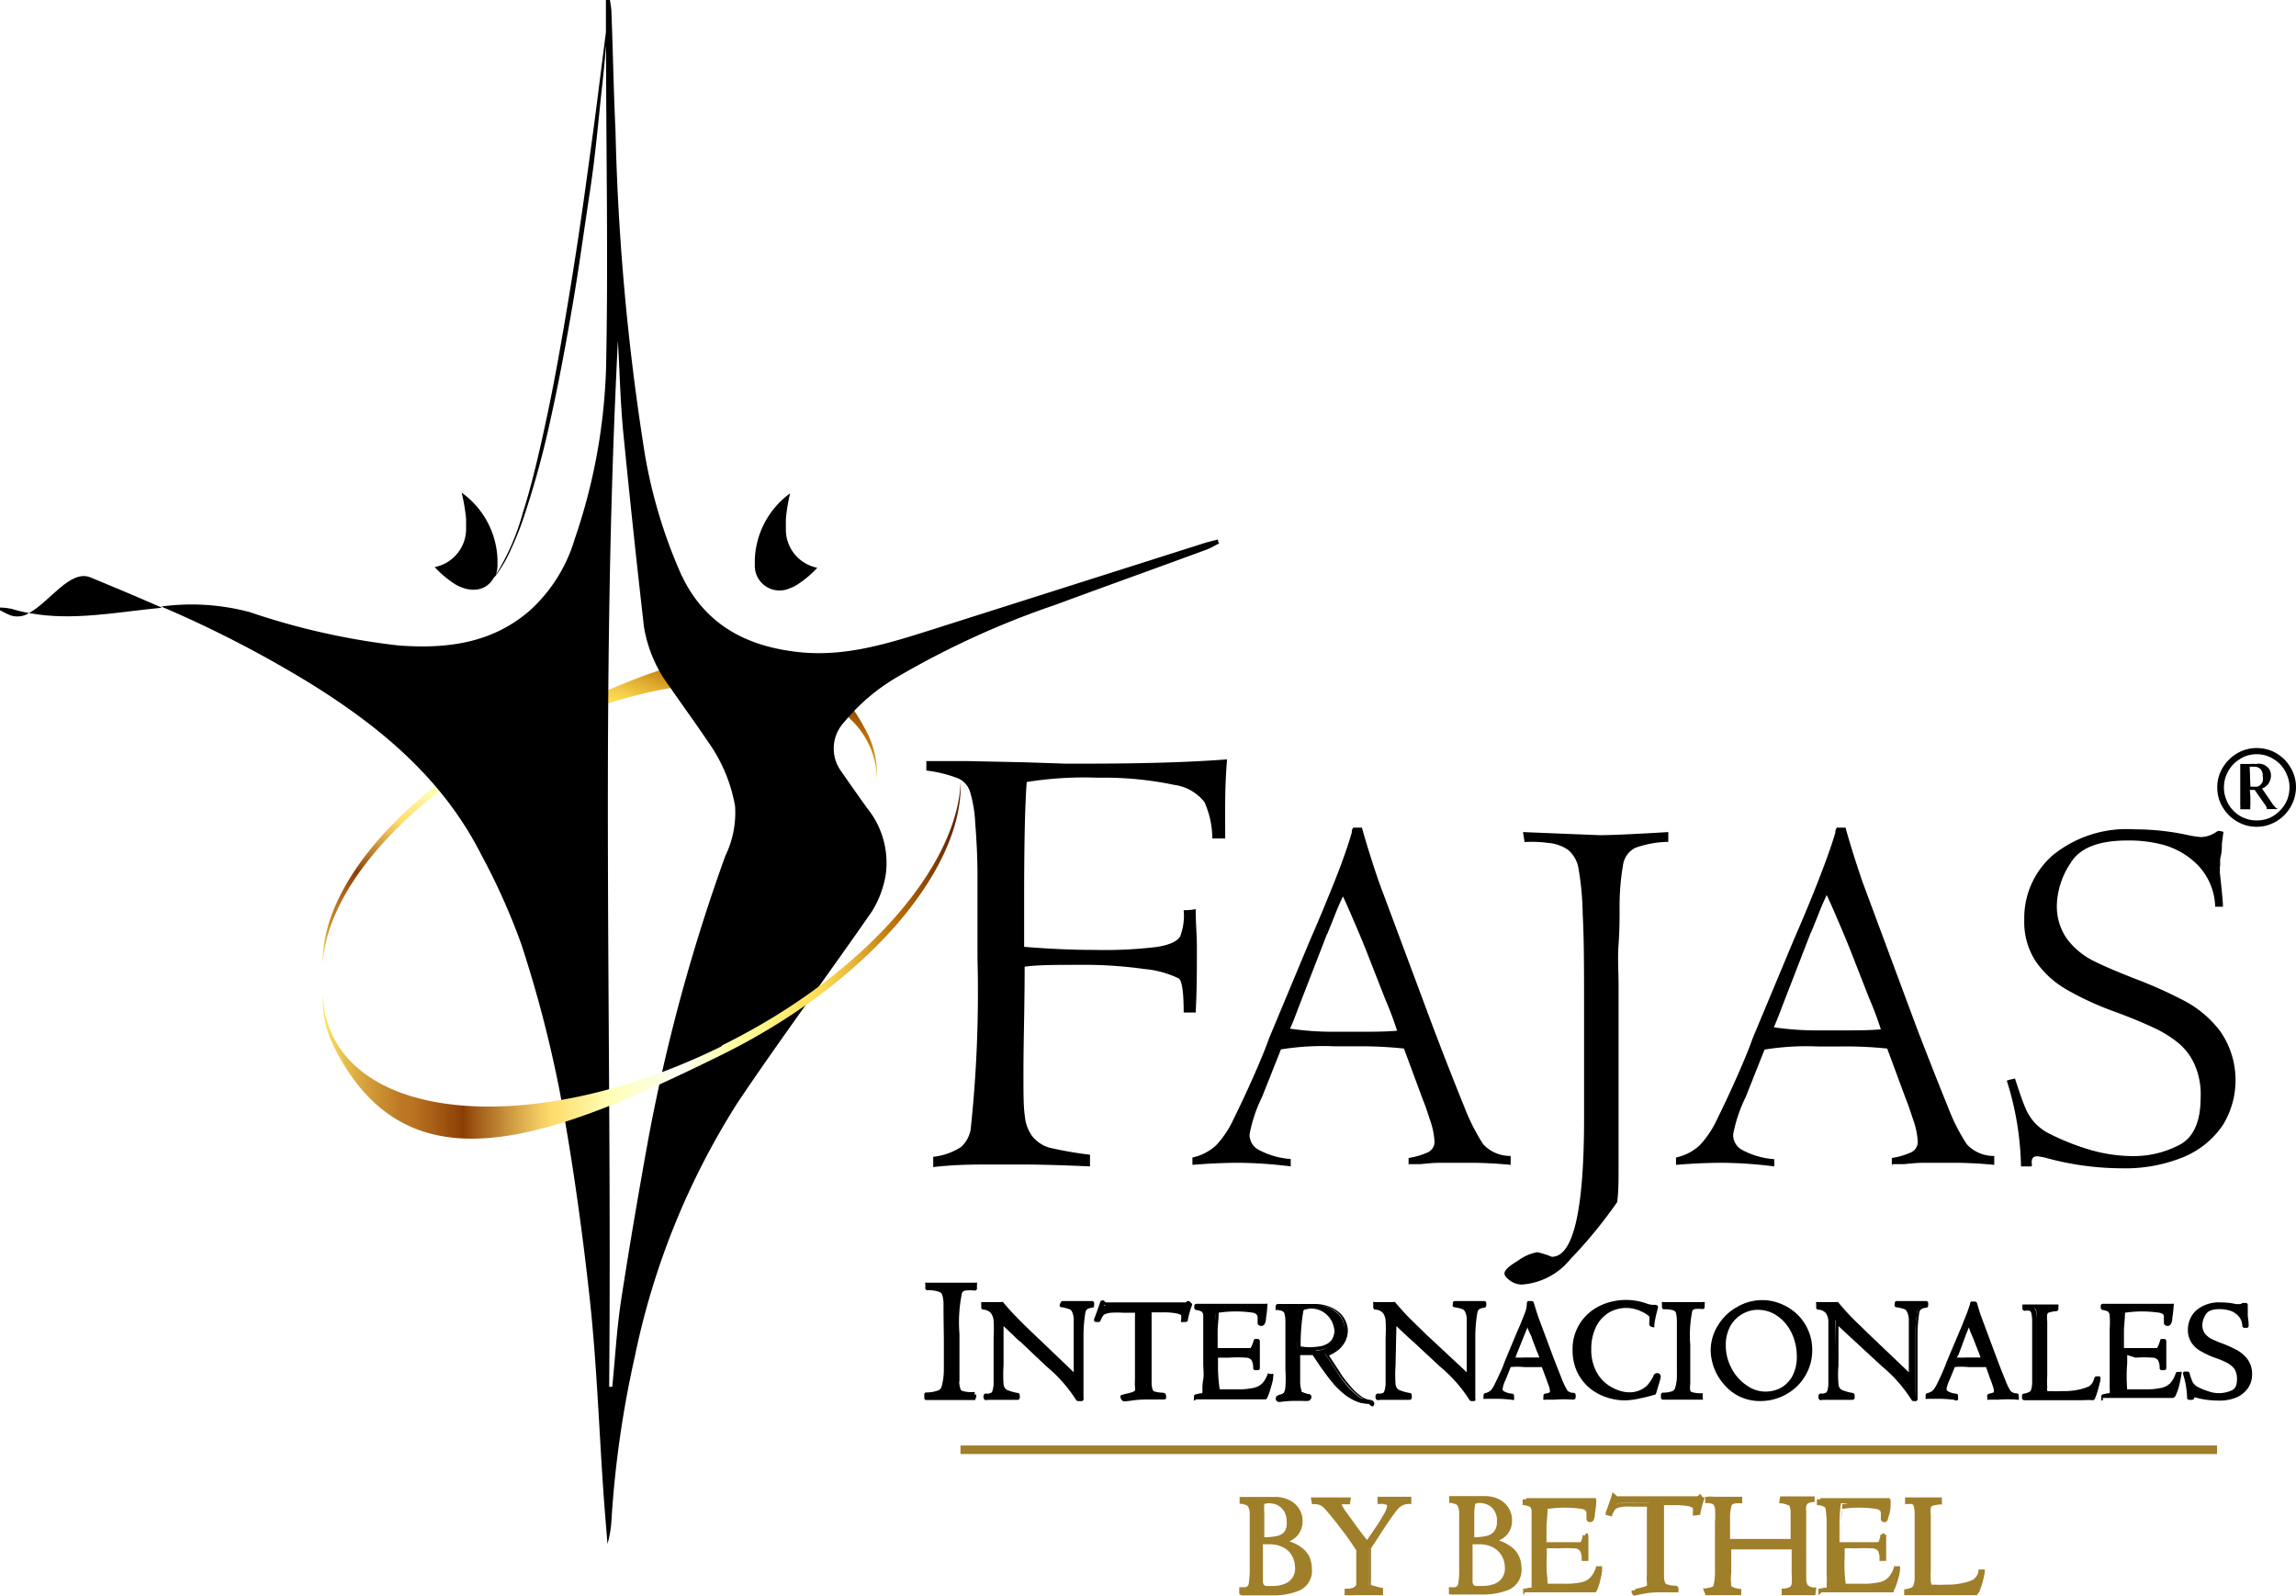 <svg xmlns="http://www.w3.org/2000/svg" xmlns:xlink="http://www.w3.org/1999/xlink" viewBox="0 0 133.84 93.02"><defs><style>.cls-1,.cls-4{fill-rule:evenodd;}.cls-1{fill:url(#Gold_25);}.cls-2{fill:#a07f2b;}.cls-3{fill:#a07f2c;}.cls-4{fill:url(#Gold_25-2);}</style><linearGradient id="Gold_25" x1="31.11" y1="60.67" x2="40" y2="36.27" gradientUnits="userSpaceOnUse"><stop offset="0" stop-color="#ffe964"/><stop offset="0.01" stop-color="#f6da5c"/><stop offset="0.05" stop-color="#dcae43"/><stop offset="0.09" stop-color="#ca8e31"/><stop offset="0.12" stop-color="#be7a26"/><stop offset="0.14" stop-color="#ba7322"/><stop offset="0.17" stop-color="#aa6118"/><stop offset="0.22" stop-color="#8b3e04"/><stop offset="0.24" stop-color="#a05b17"/><stop offset="0.3" stop-color="#d3a045"/><stop offset="0.34" stop-color="#f3cb62"/><stop offset="0.36" stop-color="#ffdc6d"/><stop offset="0.45" stop-color="#ffffb5"/><stop offset="0.56" stop-color="#fcfdf6"/><stop offset="0.65" stop-color="#ffff9c"/><stop offset="0.78" stop-color="#fddc53"/><stop offset="0.8" stop-color="#f5cf4a"/><stop offset="0.84" stop-color="#e1ad31"/><stop offset="0.89" stop-color="#c0770a"/><stop offset="0.9" stop-color="#bb6e03"/><stop offset="1" stop-color="#5b1f03"/></linearGradient><linearGradient id="Gold_25-2" x1="18.83" y1="55.97" x2="55.99" y2="55.97" xlink:href="#Gold_25"/></defs><title>logo-b</title><g id="Capa_2" data-name="Capa 2"><g id="elementos"><path class="cls-1" d="M30.93,42.83c8.63-4.26,17.44-4,19.68.49a5.06,5.06,0,0,1,.51,2.08,5.35,5.35,0,0,0-.51-2.55c-3.67-7.44-10.64-5-19.68-.5C23.52,46,18.65,51.77,18.83,56.2c.17-4.36,5-9.85,12.1-13.37"/><path d="M0,35.42a.94.94,0,0,0,0,.16c.21.1.41.22.63.3a1.26,1.26,0,0,0,1.06-.14,8.72,8.72,0,0,1-1-.24A3.5,3.5,0,0,0,0,35.42Z"/><path d="M71,31.45c-.26.07-.53.13-.79.21l-15.73,5c-2.5.79-5,1.61-7.68,1.38-3.18-.29-5.73-1.56-7.13-4.63a29.58,29.58,0,0,1-2.07-6.87A140,140,0,0,1,35.88,7.65c-.11-2.35-.15-4.69-.24-7A4.41,4.41,0,0,0,35.55,0h-.23V1.88l-.47,3.7c-.21,1.67-.48,3.62-.77,5.71s-.63,4.31-1,6.52-.76,4.43-1.2,6.49-.89,4-1.4,5.58a13.66,13.66,0,0,1-1.57,3.62A1.85,1.85,0,0,0,29,33c0-.13,0-.26,0-.39a5,5,0,0,0-2.09-3.89,10.62,10.62,0,0,1,.26,1.53c0,.21,0,.42,0,.62a2.27,2.27,0,0,1-1.83,2.19,6,6,0,0,0,1.19,1,2.09,2.09,0,0,0,.4.19,1.83,1.83,0,0,0,.7.13h0a1.29,1.29,0,0,0,1.14-.68l.11-.12a7.64,7.64,0,0,0,.9-1.54,18.26,18.26,0,0,0,.84-2.15,53.59,53.59,0,0,0,1.5-5.57c.46-2.06.87-4.28,1.25-6.49s.68-4.45,1-6.54.49-4,.67-5.73c.13-1.11.22-2.1.29-2.93,0,6.27.13,12.54,0,18.8a33.76,33.76,0,0,1-1.83,10,9.11,9.11,0,0,1-2.6,4.15c-2.22,1.94-4.88,2.26-7.68,2.05a41.47,41.47,0,0,1-8.65-1.94,13.12,13.12,0,0,0-5.17-.33,66.72,66.72,0,0,1,8.65,4.46c4.1,2.54,7.75,5.56,10,10a38.14,38.14,0,0,1,2.34,5.23,71.68,71.68,0,0,1,2.25,8.64c.74,4,1.31,8.08,1.75,12.14.4,3.74.53,7.49.79,11.24.07,1,.16,2,.23,2.94a6.09,6.09,0,0,0,.23-1.32A60.44,60.44,0,0,1,37,79.11a44.12,44.12,0,0,1,6-14.83c2.53-3.77,5.24-7.41,7.83-11.15A5.85,5.85,0,0,0,51.63,51a5.07,5.07,0,0,0-1.1-3.91c-.5-.7-1-1.41-1.5-2.13a2.25,2.25,0,0,1,.17-2.85,11.48,11.48,0,0,1,3.12-2.65,50.25,50.25,0,0,1,9.23-4.21c2.92-1.08,5.86-2.13,8.79-3.21.25-.09.48-.24.73-.36C71,31.59,71,31.52,71,31.45ZM42.28,49.9a105.43,105.43,0,0,0-4.46,16.35c-.58,3.2-1.13,6.39-1.62,9.6-.25,1.65-.34,3.33-.51,5h-.18c.18-20.88-.54-40.39.51-61h0c.1,1.78.14,3.57.31,5.34q.56,5.68,1.21,11.37a7.94,7.94,0,0,0,1.53,3.52c.74,1.08,1.52,2.14,2.25,3.23A9.16,9.16,0,0,1,42.85,47,5.76,5.76,0,0,1,42.28,49.9Z"/><path d="M1.69,35.74c2.59.48,5.17-.07,7.75-.31-1.38-.61-2.77-1.19-4.17-1.77C4.09,33.18,2.89,35.1,1.69,35.74Z"/><path d="M46.05,34.29a1.84,1.84,0,0,0,.4-.19,6,6,0,0,0,1.19-1,2.27,2.27,0,0,1-1.83-2.19c0-.2,0-.41,0-.62a9.4,9.4,0,0,1,.25-1.53A5,5,0,0,0,44,32.62c0,.13,0,.26,0,.39A1.44,1.44,0,0,0,46.05,34.29Z"/><path d="M54,44.92v-.55l2.36,0,3.33.07,2.43.08,1.08,0q5.13,0,8.33-.25c-.06.68-.1,1.48-.11,2.39s0,1.65,0,2.22h-.75a5.26,5.26,0,0,0-.46-2.12,2.68,2.68,0,0,0-1.75-1A20,20,0,0,0,64,45.34a21.19,21.19,0,0,0-4.15.25q-.15,2-.15,6.72V55.2c1.47.12,2.85.18,4.16.18a25.06,25.06,0,0,0,3.62-.18c.72-.12,1.16-.33,1.32-.62A3.42,3.42,0,0,0,69,53.06,3.11,3.11,0,0,0,69.7,53c0,.8.07,1.54.07,2.21,0,1.27,0,2.54-.07,3.82H69c0-1.23-.1-1.9-.31-2a5.84,5.84,0,0,0-2-.54,25,25,0,0,0-3.7-.24c-1.45,0-2.54,0-3.26.11,0,2.29-.07,4.36-.07,6.19,0,1.18,0,2,.08,2.5a2.32,2.32,0,0,0,.44,1.2,2,2,0,0,0,1,.66,22.47,22.47,0,0,0,2.36.41V68c-1.57-.07-2.89-.11-4-.11H57.77c-1,0-2.1,0-3.37.15l0-.6a3.69,3.69,0,0,0,1.62-.57,1.82,1.82,0,0,0,.56-1,75.28,75.28,0,0,0,.4-10c0-.7,0-1.39,0-2.06s0-1.59,0-2.74-.06-2.17-.13-3.07a7.62,7.62,0,0,0-.3-1.83,1.25,1.25,0,0,0-.8-.83A7.79,7.79,0,0,0,54,44.92"/><path d="M82.11,68v-.49a4.29,4.29,0,0,0,1.1-.32.67.67,0,0,0,.41-.66,4.45,4.45,0,0,0-.27-1.26c-.17-.55-.31-.93-.4-1.14l-1.11-3A23.45,23.45,0,0,0,79,61H77.81a15.22,15.22,0,0,0-3.14.18l-1.1,2.77a8.44,8.44,0,0,0-.73,2.18,1,1,0,0,0,.47.87,4.64,4.64,0,0,0,1.93.57V68a25.82,25.82,0,0,0-3-.21q-1.26,0-2.73.12v-.43a2.91,2.91,0,0,0,1.38-.71,5.7,5.7,0,0,0,1-1.49c.39-.79.79-1.64,1.2-2.57s.7-1.64.88-2.16l2.4-5.75c.3-.69.61-1.41.92-2.17s.62-1.51.9-2.27.48-1.37.61-1.83a.38.38,0,0,1,.09-.28l.5,0c.31,1.11.65,2.17,1,3.19l3.15,8.45c.8,2.11,1.42,3.66,1.83,4.67a11.8,11.8,0,0,0,1.09,2.15,2.13,2.13,0,0,0,1.6.68v.52q-1.23-.12-2.37-.12c-.6,0-1.16,0-1.67,0s-.93.05-1.23.08l-.67,0M77.36,54.44,75.67,58.8c-.23.62-.39,1-.47,1.17a17.06,17.06,0,0,0,2.63.18l1.37,0c.83,0,1.58,0,2.24-.06a19.12,19.12,0,0,0-.68-1.81l-1.08-2.76c-.12-.3-.34-.85-.68-1.64s-.57-1.33-.72-1.62c-.19.42-.36.8-.49,1.15l-.43,1.06"/><path d="M88.87,49.08l-.09-.57L91,48.6l2.25.09q1,0,4-.18l0,.57a6,6,0,0,0-1.93.35,1.34,1.34,0,0,0-.71,1,14.36,14.36,0,0,0-.2,2.56c0,.56,0,1.26-.06,2.07s0,1.6,0,2.33v2.3c0,.39,0,1.62,0,3.7s0,3.64,0,4.69c0,.74,0,1.4-.08,2a27.29,27.29,0,0,1-2.73,3.33,4,4,0,0,1-2.85,1.48,1.17,1.17,0,0,1-.66-.23q-.33-.23-.33-.42c0-.19.26-.43.77-.73A2.69,2.69,0,0,1,89.62,73a5.93,5.93,0,0,1,.84.27q1.88,0,1.88-8.1v-6c0-2.5,0-4.46-.08-5.87A17.18,17.18,0,0,0,92,50.54a1.81,1.81,0,0,0-.6-1,2.41,2.41,0,0,0-1.17-.4,7.1,7.1,0,0,0-1.35-.05"/><path d="M110.28,68v-.49a4.29,4.29,0,0,0,1.1-.32.67.67,0,0,0,.41-.66,4.45,4.45,0,0,0-.27-1.26c-.18-.55-.31-.93-.4-1.14l-1.11-3a23.45,23.45,0,0,0-2.84-.12H106a15.22,15.22,0,0,0-3.14.18l-1.1,2.77a8.44,8.44,0,0,0-.73,2.18,1,1,0,0,0,.47.87,4.64,4.64,0,0,0,1.93.57V68a25.82,25.82,0,0,0-3-.21q-1.26,0-2.73.12v-.43a2.91,2.91,0,0,0,1.38-.71,5.7,5.7,0,0,0,1-1.49c.39-.79.79-1.64,1.2-2.57s.7-1.64.88-2.16l2.4-5.75c.3-.69.61-1.41.92-2.17s.61-1.51.89-2.27.49-1.37.62-1.83a.38.38,0,0,1,.09-.28l.5,0c.31,1.11.65,2.17,1,3.19l3.14,8.45c.81,2.11,1.43,3.66,1.84,4.67a11.18,11.18,0,0,0,1.09,2.15,2.13,2.13,0,0,0,1.6.68v.52q-1.23-.12-2.37-.12c-.6,0-1.16,0-1.67,0s-.93.05-1.23.08l-.67,0m-4.75-13.51-1.69,4.36c-.23.62-.39,1-.47,1.17a17.06,17.06,0,0,0,2.63.18l1.37,0c.83,0,1.58,0,2.24-.06a19.12,19.12,0,0,0-.68-1.81l-1.08-2.76c-.12-.3-.34-.85-.68-1.64s-.57-1.33-.72-1.62c-.19.42-.36.8-.49,1.15l-.43,1.06"/><path d="M118.42,68l-.61,0a17.46,17.46,0,0,0-.83-5,3.93,3.93,0,0,1,.48-.12c.24.75.43,1.29.57,1.63a3.2,3.2,0,0,0,.52.88,2.92,2.92,0,0,0,.89.69,14,14,0,0,0,2.25.91,9.05,9.05,0,0,0,2.75.41,5.78,5.78,0,0,0,2.56-.63c.85-.42,1.28-1.35,1.28-2.78A4.26,4.26,0,0,0,127.9,62a3.45,3.45,0,0,0-1-1.26,6.85,6.85,0,0,0-1.41-.85c-.53-.25-1.23-.54-2.08-.86a17.65,17.65,0,0,1-2.91-1.32,5.56,5.56,0,0,1-1.83-1.66,4.2,4.2,0,0,1-.67-2.42,4.86,4.86,0,0,1,1.66-3.77,6.83,6.83,0,0,1,4.76-1.51,14.64,14.64,0,0,1,3.1.33,5.86,5.86,0,0,0,.77.12,1.61,1.61,0,0,0,.9-.3l.12-.06a1,1,0,0,1,.3.06l-.09.68c0,.23,0,.48-.07.75s0,.48-.05.63a2.86,2.86,0,0,1,0,.3q.2,1.82.18,2l-.45,0a3.66,3.66,0,0,0-1-2.41,4.52,4.52,0,0,0-2-1.19A7.81,7.81,0,0,0,124,49c-1.66,0-2.76.43-3.29,1.3a4.65,4.65,0,0,0-.81,2.45,3.29,3.29,0,0,0,.6,2A4.36,4.36,0,0,0,122,56c.59.3,1.43.66,2.51,1.08a25.61,25.61,0,0,1,2.94,1.33,6.26,6.26,0,0,1,2,1.75,5,5,0,0,1,.12,5.44,5.15,5.15,0,0,1-2.25,1.84,9,9,0,0,1-3.68.67,16.81,16.81,0,0,1-4.39-.61,3.54,3.54,0,0,0-.5-.09c-.26,0-.36.17-.3.52"/><path d="M54.06,75.07v-.22l.72,0,.7,0,.54,0,.88,0v.24a2.61,2.61,0,0,0-.61,0,.41.41,0,0,0-.25.19,9.2,9.2,0,0,0-.17,2.46v1.87c0,.26,0,.54,0,.84A2.31,2.31,0,0,0,56,81a.35.35,0,0,0,.25.22,2,2,0,0,0,.66.08l0,.2H54v-.2a2.37,2.37,0,0,0,.75-.12.49.49,0,0,0,.26-.32,3.85,3.85,0,0,0,.13-1q0-.76,0-1.62c0-.52,0-1.26-.05-2.22a2.05,2.05,0,0,0-.08-.57.44.44,0,0,0-.29-.25,1.94,1.94,0,0,0-.69-.09"/><path d="M56.84,81.62h-.29l-.44,0h-1.4l-.45,0H54a.11.11,0,0,1-.12-.11v-.2a.11.11,0,0,1,.11-.13,2.07,2.07,0,0,0,.7-.12.35.35,0,0,0,.2-.23,3.73,3.73,0,0,0,.13-1c0-.52,0-1.07,0-1.61S55,77,55,76a1.84,1.84,0,0,0-.08-.53.34.34,0,0,0-.21-.17,2,2,0,0,0-.65-.08.12.12,0,0,1-.12-.13v-.22a.11.11,0,0,1,0-.09.14.14,0,0,1,.09,0l.72,0,.69,0,.53,0,.88,0a.15.15,0,0,1,.1,0,.14.14,0,0,1,0,.09v.24a.12.12,0,0,1-.12.13,2.44,2.44,0,0,0-.58,0,.28.28,0,0,0-.17.13,8.3,8.3,0,0,0-.15,2.4v1.87c0,.26,0,.53,0,.83a1.68,1.68,0,0,0,0,.48s0,.08.17.14a2,2,0,0,0,.62.07.1.1,0,0,1,.09,0,.1.1,0,0,1,0,.1l0,.19A.11.11,0,0,1,56.84,81.62ZM54.7,75l.1,0a.59.59,0,0,1,.36.33,2.24,2.24,0,0,1,.09.61c0,1,0,1.72,0,2.22s0,1.09,0,1.62a4.2,4.2,0,0,1-.14,1.09.65.65,0,0,1-.33.38.71.71,0,0,1-.19.06h1.55a.46.46,0,0,1-.33-.3,1.73,1.73,0,0,1-.06-.54c0-.3,0-.58,0-.84V77.79a7.47,7.47,0,0,1,.18-2.52.54.54,0,0,1,.32-.25l.07,0L56,75l-.54,0-.7,0Z"/><path d="M57.32,76.19V76l.48,0h.6c.17.21.37.43.6.67s.48.49.76.77.44.42.47.46l2.48,2.35q0-.52,0-1.59V77.9c0-.43,0-.75,0-1a1.18,1.18,0,0,0-.12-.48.42.42,0,0,0-.23-.21,2.93,2.93,0,0,0-.48-.11l0-.12h.46l.31,0h.93v.14a.93.93,0,0,0-.36.12.51.51,0,0,0-.16.26A9.23,9.23,0,0,0,63,77.9c0,.67,0,1.3,0,1.91v.68c0,.22,0,.41,0,.59s0,.33,0,.48h-.17a8.32,8.32,0,0,0-1.74-2l-1.57-1.46a4.62,4.62,0,0,1-.39-.35L58.38,77l-.05,2.57a5.73,5.73,0,0,0,0,1.11.58.58,0,0,0,.24.42,3.13,3.13,0,0,0,.7.2.78.78,0,0,1,0,.16l-.4,0-.42,0-.46,0h-.18l-.29,0s-.07,0-.09,0,0,0,0-.08,0-.06,0-.07a.14.14,0,0,1,.09,0,1,1,0,0,0,.27-.07.38.38,0,0,0,.13-.18,2,2,0,0,0,.07-.41,7.18,7.18,0,0,0,0-.73l0-2c0-.44,0-.77,0-1a.93.93,0,0,0-.19-.52.75.75,0,0,0-.52-.24"/><path d="M63,81.68h-.17a.13.13,0,0,1-.11-.08A8.4,8.4,0,0,0,61,79.66L59.46,78.2c-.05,0-.18-.15-.39-.35l-.57-.54,0,2.29a7.74,7.74,0,0,0,0,1.09.44.44,0,0,0,.18.33,2.61,2.61,0,0,0,.66.19.12.12,0,0,1,.1.12.58.58,0,0,1,0,.19.12.12,0,0,1-.12.09h-.41l-.41,0-.45,0h-.18l-.27,0a.32.32,0,0,1-.2,0,.23.23,0,0,1-.07-.18.19.19,0,0,1,.08-.18.48.48,0,0,1,.15,0,.53.53,0,0,0,.21-.05.17.17,0,0,0,.08-.11,1.61,1.61,0,0,0,.07-.38c0-.18,0-.42,0-.72l0-2a8.63,8.63,0,0,0,0-1,.84.84,0,0,0-.17-.45.63.63,0,0,0-.44-.19.13.13,0,0,1-.11-.13V76a.12.12,0,0,1,0-.09s.06,0,.09,0h.19l.29,0h.6a.12.12,0,0,1,.1,0c.17.21.36.43.59.67s.47.49.75.76l.48.46L62.59,80c0-.33,0-.77,0-1.31V77.9c0-.44,0-.75,0-1a1.12,1.12,0,0,0-.1-.43.28.28,0,0,0-.17-.15,2.05,2.05,0,0,0-.45-.11.1.1,0,0,1-.09-.06.12.12,0,0,1,0-.1l.05-.12a.14.14,0,0,1,.1-.08h.49l.31,0h.92a.13.13,0,0,1,.13.11v.15a.12.12,0,0,1-.1.13.61.61,0,0,0-.31.09.38.38,0,0,0-.1.19,8.41,8.41,0,0,0-.11,1.32c0,.67,0,1.31,0,1.91,0,.23,0,.46,0,.68s0,.41,0,.58,0,.33,0,.48a.13.13,0,0,1,0,.1A.12.12,0,0,1,63,81.68Zm-5.32-5.51a.62.62,0,0,1,.23.19,1.12,1.12,0,0,1,.22.58,9.08,9.08,0,0,1,0,1l0,2a7.18,7.18,0,0,1,0,.73,1.4,1.4,0,0,1-.08.45.45.45,0,0,1-.18.24H58l.46,0h.36a1.43,1.43,0,0,1-.28-.1.66.66,0,0,1-.3-.51,6.66,6.66,0,0,1,0-1.13L58.26,77a.12.12,0,0,1,.07-.11.14.14,0,0,1,.14,0c.31.29.57.53.77.73a4.28,4.28,0,0,0,.38.33l1.58,1.48a9.57,9.57,0,0,1,1.69,1.87,2.44,2.44,0,0,0,0-.27c0-.17,0-.37,0-.59s0-.44,0-.68c0-.6,0-1.24,0-1.91A9,9,0,0,1,63,76.53a.56.56,0,0,1,.21-.34l0,0h-.56l-.25,0a.66.66,0,0,1,.26.24,1.52,1.52,0,0,1,.13.54c0,.21,0,.54,0,1v.81c0,.72,0,1.24,0,1.6a.11.11,0,0,1-.08.1.13.13,0,0,1-.13,0L60.15,78l-.48-.46c-.3-.29-.55-.55-.77-.77s-.39-.44-.55-.64h-.64Z"/><path d="M64,77l-.14,0c.13-.34.25-.68.35-1l.15.12a.61.61,0,0,0,.19,0c.17,0,.58,0,1.21,0h3.13a.92.92,0,0,0,.23,0,.38.38,0,0,0,.13-.1.36.36,0,0,0,.11.1,4.51,4.51,0,0,0-.23.86L69,77c0-.1,0-.22,0-.38a.85.85,0,0,0-.38-.16,4.06,4.06,0,0,0-.83-.06h-.55a.37.37,0,0,0-.17,0s0,0,0,.12l0,.56c0,.09,0,.33,0,.74,0,.1,0,.37,0,.82s0,.84,0,1.17,0,.71,0,.88a1.15,1.15,0,0,0,.08.39.28.28,0,0,0,.17.18l.41.08c.13,0,.19,0,.19.05a.22.22,0,0,1,0,.1h-.16l-.45,0-.45,0a6.11,6.11,0,0,0-.9.08l-.29,0a.12.12,0,0,1-.09,0,.36.36,0,0,1-.06-.11l.26-.07a2.18,2.18,0,0,0,.43-.12.36.36,0,0,0,.16-.13.84.84,0,0,0,0-.26,4.38,4.38,0,0,1,0-.47s0-.15,0-.5,0-.6,0-.74,0-.32,0-.53c0-.6,0-1,0-1.28s0-.46,0-.6a1.68,1.68,0,0,0-.07-.33c-.24,0-.51,0-.79,0a6.37,6.37,0,0,0-.71,0,1.37,1.37,0,0,0-.38.1.44.44,0,0,0-.19.15A3.33,3.33,0,0,0,64,77"/><path d="M65.58,81.7a.21.21,0,0,1-.18-.07.35.35,0,0,1-.08-.15.12.12,0,0,1,0-.1.12.12,0,0,1,.08-.06l.26-.07a1.91,1.91,0,0,0,.41-.12.18.18,0,0,0,.09-.06.62.62,0,0,0,0-.21,4.64,4.64,0,0,1,0-.48s0-.2,0-.49,0-.6,0-.75v-1.8c0-.26,0-.45,0-.59a1.09,1.09,0,0,0,0-.22c-.21,0-.43,0-.69,0a6,6,0,0,0-.69,0,1.21,1.21,0,0,0-.35.08.34.34,0,0,0-.14.11,2.17,2.17,0,0,0-.14.28.12.12,0,0,1-.15.07l-.14,0a.13.13,0,0,1-.08-.07.12.12,0,0,1,0-.1c.13-.34.25-.68.36-1a.11.11,0,0,1,.08-.08.16.16,0,0,1,.12,0,1,1,0,0,0,.13.11l.13,0c.17,0,.58,0,1.2,0h3.32a.32.32,0,0,0,.08-.07.12.12,0,0,1,.1,0,.1.1,0,0,1,.09.06.29.29,0,0,0,.08.07.11.11,0,0,1,0,.14,5.15,5.15,0,0,0-.23.84.12.12,0,0,1-.1.1l-.18,0a.15.15,0,0,1-.11,0,.12.12,0,0,1,0-.1,1.26,1.26,0,0,0,0-.3.9.9,0,0,0-.27-.1,3.9,3.9,0,0,0-.81-.06h-.64v0l0,.55c0,.09,0,.34,0,.74,0,.1,0,.37,0,.82v1.17c0,.43,0,.71,0,.88a1.23,1.23,0,0,0,.06.34.18.18,0,0,0,.1.11,2.12,2.12,0,0,0,.39.07c.11,0,.29,0,.29.18a.28.28,0,0,1,0,.15.11.11,0,0,1-.09.07h-.18l-.46,0-.44,0a5.75,5.75,0,0,0-.88.07Zm.88-1.3h0a4.14,4.14,0,0,0,0,.45.77.77,0,0,1,0,.3.36.36,0,0,1-.23.2h0a4.45,4.45,0,0,1,.61,0,2.24,2.24,0,0,1,.35,0,.51.51,0,0,1-.17-.21,1.37,1.37,0,0,1-.08-.43c0-.17,0-.46,0-.89V78.65c0-.45,0-.73,0-.83,0-.4,0-.64,0-.73l0-.57a.29.29,0,0,1,.09-.21.33.33,0,0,1,.24-.06h.56a3.55,3.55,0,0,1,.86.07.91.91,0,0,1,.43.18l0,0a3.57,3.57,0,0,1,.1-.35h0a.85.85,0,0,1-.28,0H65.8q-1,0-1.23,0l-.23-.06,0,0-.12.34a.41.41,0,0,1,.13-.08,1.41,1.41,0,0,1,.43-.11,6.57,6.57,0,0,1,.72,0c.3,0,.56,0,.8,0a.12.12,0,0,1,.1.08,1.38,1.38,0,0,1,.08.37c0,.14,0,.34,0,.61v1.81c0,.15,0,.39,0,.74s0,.37,0,.47a0,0,0,0,1,0,0h0Z"/><path d="M74,80.23h.13q-.07.43-.15.72a2.83,2.83,0,0,1-.21.55l-.37,0H71.31l-.88,0-.75,0v-.14l.27-.06a.51.51,0,0,0,.18-.08.21.21,0,0,0,.07-.11.7.7,0,0,0,0-.21,4.39,4.39,0,0,0,0-.58c0-.28,0-.59,0-.94s0-.56,0-.65l0-1.33a6.32,6.32,0,0,0,0-.84.46.46,0,0,0-.13-.29,1,1,0,0,0-.38-.12v-.11h2.69c.3,0,.76,0,1.37,0,0,.24,0,.48-.08.72s-.08.37-.14.37-.1,0-.1-.07a.75.75,0,0,1,0-.16,1.36,1.36,0,0,0,0-.15c0-.21-.12-.34-.37-.39a3.63,3.63,0,0,0-.87-.09,9.77,9.77,0,0,0-1.29.09,10.94,10.94,0,0,0-.07,1.17v1.09h.62a11.2,11.2,0,0,0,1.22,0,.81.81,0,0,0,.25,0,.28.28,0,0,0,.13-.15,2.69,2.69,0,0,0,.13-.36h.12v.77c0,.23,0,.5,0,.79h-.15a1.07,1.07,0,0,0-.11-.53.56.56,0,0,0-.4-.2c-.19,0-.54,0-1,0a6.94,6.94,0,0,0-.76,0v.6A8.92,8.92,0,0,0,71,81.12l.18,0,.2,0,.27,0,.44,0a4,4,0,0,0,1-.1,1.2,1.2,0,0,0,.58-.31,1.92,1.92,0,0,0,.34-.61"/><path d="M69.68,81.64a.12.12,0,0,1-.08,0,.11.11,0,0,1,0-.09v-.15a.12.12,0,0,1,.1-.11l.26-.06c.1,0,.13,0,.13-.06a.05.05,0,0,0,0,0,1,1,0,0,0,0-.19c0-.1,0-.29.05-.57s0-.59,0-.93,0-.56,0-.64l0-1.34c0-.38,0-.67,0-.82a.3.3,0,0,0-.09-.21.84.84,0,0,0-.33-.1.12.12,0,0,1-.1-.12.57.57,0,0,1,0-.14.13.13,0,0,1,.12-.1h2.69l1.36,0h0a.12.12,0,0,1,.09,0,.14.14,0,0,1,0,.09,6.26,6.26,0,0,1-.08.73c0,.23-.08.47-.26.47s-.23-.1-.23-.19,0-.07,0-.17,0-.13,0-.14,0-.22-.27-.27a6.8,6.8,0,0,0-2,0c0,.41-.06.77-.06,1.06v1h.49c.6,0,1,0,1.21,0l.21,0h0a.21.21,0,0,0,.06-.09,2.05,2.05,0,0,0,.13-.35.11.11,0,0,1,.13-.09h.12a.13.13,0,0,1,.11.13v.77c0,.23,0,.5,0,.79a.12.12,0,0,1-.12.13h-.15a.13.13,0,0,1-.12-.12.87.87,0,0,0-.1-.47.41.41,0,0,0-.31-.14,7.93,7.93,0,0,0-1,0l-.64,0v.49A9,9,0,0,0,71.1,81l.1,0,.19,0,.26,0h.43a4.37,4.37,0,0,0,1-.09,1.07,1.07,0,0,0,.51-.27,1.64,1.64,0,0,0,.32-.58A.12.12,0,0,1,74,80.1h.13a.15.15,0,0,1,.09,0,.14.14,0,0,1,0,.11c0,.29-.1.54-.15.73a3.51,3.51,0,0,1-.21.57.12.12,0,0,1-.13.07l-.37,0H71.31l-.87,0-.75,0Zm.52-5.47h0a.53.53,0,0,1,.19.37c0,.16,0,.46,0,.86l0,1.33c0,.09,0,.3,0,.66s0,.66,0,.94,0,.48-.05.58a1.52,1.52,0,0,1,0,.25.33.33,0,0,1-.11.15l-.07.05h.28l.88,0h0l-.21,0L71,81.24a.12.12,0,0,1-.09-.1,9,9,0,0,1-.08-1.7l0-.6a.12.12,0,0,1,.1-.12h0c-.09,0-.11-.07-.12-.12h0V77.5a11.8,11.8,0,0,1,.08-1.19.13.13,0,0,1,.1-.11l.28,0Zm2.5,5.18h.73l.3,0a4,4,0,0,0,.16-.45c0-.07,0-.14,0-.21a2.09,2.09,0,0,1-.16.22,1.31,1.31,0,0,1-.64.34A2.32,2.32,0,0,1,72.7,81.35Zm-.12-2.65.17,0a.63.63,0,0,1,.48.25l0,.06v-.61a.4.4,0,0,1-.19.21,1.36,1.36,0,0,1-.29.06ZM73,76.17l.22,0a.52.52,0,0,1,.45.36c0-.14,0-.28,0-.43Z"/><path d="M77.07,79.59l-.49-.69a5.67,5.67,0,0,1-.91-.06v1c0,.21,0,.45,0,.71a2,2,0,0,0,.08.56.21.21,0,0,0,.12.14,1.76,1.76,0,0,0,.36.12c.06,0,.1,0,.1.07s0,.09-.06.09l-.36,0-.44,0a5.9,5.9,0,0,0-.83.06h-.08a.07.07,0,0,1-.08-.08.09.09,0,0,1,0-.06l.14,0a.5.5,0,0,0,.28-.15,1,1,0,0,0,.12-.4c0-.2,0-.52,0-1V78c0-.45,0-.78,0-1a1.53,1.53,0,0,0-.07-.46.3.3,0,0,0-.16-.2,1.21,1.21,0,0,0-.36-.08l0-.14h.56l.73,0,.8-.06a2.39,2.39,0,0,1,.79.12,1.75,1.75,0,0,1,.59.33,1.29,1.29,0,0,1,.48,1,1.29,1.29,0,0,1-.12.54,1.44,1.44,0,0,1-.38.48,2.07,2.07,0,0,1-.66.37l.19.28c.26.4.48.72.65,1a8,8,0,0,0,.56.71,3.37,3.37,0,0,0,.61.55,1.34,1.34,0,0,0,.61.24c.06,0,.08,0,.08.08a.05.05,0,0,1,0,.06.53.53,0,0,1-.18,0,1.78,1.78,0,0,1-.78-.18,3.23,3.23,0,0,1-.72-.48,5.91,5.91,0,0,1-.6-.63c-.18-.22-.38-.5-.62-.84m-1.38-1a3.23,3.23,0,0,0,.68.07l.42,0a1.75,1.75,0,0,0,.47-.13,1,1,0,0,0,.4-.34,1,1,0,0,0,.18-.64,1.4,1.4,0,0,0-.15-.6,1.36,1.36,0,0,0-.46-.53,1.27,1.27,0,0,0-.76-.23,2.17,2.17,0,0,0-.41,0q-.24,0-.27.15a11.22,11.22,0,0,0-.1,2.23"/><path d="M79.79,81.84a1.9,1.9,0,0,1-.83-.19,3,3,0,0,1-.75-.5,4.74,4.74,0,0,1-.62-.65c-.18-.22-.39-.51-.63-.84h0L76.52,79c-.28,0-.52,0-.73,0v.86c0,.21,0,.45,0,.71a1.68,1.68,0,0,0,.08.51c0,.06,0,.07.06.08a1.67,1.67,0,0,0,.33.11c.17,0,.19.13.19.19s-.09.21-.18.21a2.29,2.29,0,0,1-.37,0l-.43,0a6.09,6.09,0,0,0-.82.06H74.6a.19.19,0,0,1-.23-.2.17.17,0,0,1,.09-.16.47.47,0,0,1,.17-.07.41.41,0,0,0,.21-.11.83.83,0,0,0,.09-.34,7.26,7.26,0,0,0,0-1V78q0-.69,0-1a1.74,1.74,0,0,0-.06-.43.21.21,0,0,0-.11-.13,1,1,0,0,0-.31-.07.13.13,0,0,1-.09,0,.12.12,0,0,1,0-.1v-.14a.15.15,0,0,1,.13-.11h.56s.18,0,.72,0l.81,0a2.47,2.47,0,0,1,.84.13,2,2,0,0,1,.62.34,1.46,1.46,0,0,1,.53,1.09,1.46,1.46,0,0,1-.14.6,1.65,1.65,0,0,1-.41.52,2.86,2.86,0,0,1-.55.33l.1.15c.26.4.48.72.65,1a7.46,7.46,0,0,0,.56.7,3.1,3.1,0,0,0,.58.53,1.11,1.11,0,0,0,.55.21.22.22,0,0,1,.2.21.18.18,0,0,1-.11.17A.62.62,0,0,1,79.79,81.84Zm-2.62-2.33c.23.34.44.62.62.84a5.67,5.67,0,0,0,.59.62,3,3,0,0,0,.68.46,2.49,2.49,0,0,0,.44.14l-.25-.14a3.69,3.69,0,0,1-.63-.58c-.2-.23-.4-.47-.57-.71l-.66-1-.19-.28a.14.14,0,0,1,0-.11.11.11,0,0,1,.07-.08,2.07,2.07,0,0,0,.63-.34,1.38,1.38,0,0,0,.34-.44,1.07,1.07,0,0,0,.12-.49,1.13,1.13,0,0,0-.11-.48,1.27,1.27,0,0,0-.33-.42,1.79,1.79,0,0,0-.55-.3,2.49,2.49,0,0,0-.32-.08,1.59,1.59,0,0,1,.26.14,1.55,1.55,0,0,1,.5.59,1.45,1.45,0,0,1,.16.65,1.19,1.19,0,0,1-.19.71,1.06,1.06,0,0,1-.47.38,1.81,1.81,0,0,1-.49.14l-.18,0,.06,0ZM75,76.22a.49.49,0,0,1,.18.24,1.87,1.87,0,0,1,.08.51c0,.21,0,.53,0,1v1.85a7.7,7.7,0,0,1,0,1,.89.89,0,0,1-.15.47.33.33,0,0,1-.11.09l.56,0,.32,0a.35.35,0,0,1-.16-.2,1.81,1.81,0,0,1-.09-.59c0-.27,0-.51,0-.72v-1a.15.15,0,0,1,0-.09.11.11,0,0,1,.07,0,.13.13,0,0,1-.08-.12,9.58,9.58,0,0,1,.1-2.28.27.27,0,0,1,.15-.15c-.42,0-.66,0-.74,0Zm.86,2.28a3,3,0,0,0,1,0,1.21,1.21,0,0,0,.43-.12.79.79,0,0,0,.35-.29,1,1,0,0,0,.15-.57,1.14,1.14,0,0,0-.14-.54,1.27,1.27,0,0,0-.41-.49,1.29,1.29,0,0,0-1.08-.16c-.15,0-.18.08-.18.08A11.24,11.24,0,0,0,75.82,78.5Z"/><path d="M80.22,76.19V76l.48,0h.61a8.1,8.1,0,0,0,.59.67c.22.24.48.49.76.77s.44.42.47.46l2.48,2.35q0-.52,0-1.59V77.9c0-.43,0-.75,0-1a1.18,1.18,0,0,0-.12-.48.42.42,0,0,0-.23-.21,2.93,2.93,0,0,0-.48-.11l0-.12h.46l.31,0h.93v.14a.93.93,0,0,0-.36.12.44.44,0,0,0-.15.26,8.79,8.79,0,0,0-.11,1.35c0,.67,0,1.3,0,1.91v.68c0,.22,0,.41,0,.59s0,.33,0,.48h-.17a8.32,8.32,0,0,0-1.74-2l-1.57-1.46a4.62,4.62,0,0,1-.39-.35L81.28,77l0,2.57a5.73,5.73,0,0,0,0,1.11.58.58,0,0,0,.24.42,3.32,3.32,0,0,0,.7.2.78.78,0,0,1,0,.16l-.4,0-.41,0-.47,0h-.18l-.29,0s-.07,0-.09,0a.13.13,0,0,1,0-.08s0-.06,0-.07a.14.14,0,0,1,.09,0,1,1,0,0,0,.27-.07.33.33,0,0,0,.13-.18,1.46,1.46,0,0,0,.07-.41,7.18,7.18,0,0,0,0-.73l0-2a8.4,8.4,0,0,0,0-1,1,1,0,0,0-.18-.52.78.78,0,0,0-.53-.24"/><path d="M85.93,81.68h-.17a.13.13,0,0,1-.11-.08,8.4,8.4,0,0,0-1.72-1.94L82.36,78.2s-.18-.15-.39-.35l-.57-.54-.05,2.29a7.81,7.81,0,0,0,0,1.09.44.44,0,0,0,.18.33,2.61,2.61,0,0,0,.66.19.12.12,0,0,1,.1.12.58.58,0,0,1,0,.19.12.12,0,0,1-.12.09h-.41l-.4,0-.46,0h-.18l-.27,0a.34.34,0,0,1-.2,0,.23.23,0,0,1-.07-.18.19.19,0,0,1,.09-.18.33.33,0,0,1,.14,0,.61.61,0,0,0,.22-.05.2.2,0,0,0,.07-.11,1.61,1.61,0,0,0,.07-.38q0-.28,0-.72l0-2a8.79,8.79,0,0,0,0-1,.83.83,0,0,0-.16-.45.63.63,0,0,0-.45-.19.13.13,0,0,1-.11-.13V76a.18.18,0,0,1,0-.09.12.12,0,0,1,.1,0h.19l.29,0h.59a.11.11,0,0,1,.1,0c.17.21.37.43.59.67s.48.49.76.76l.47.46L85.5,80c0-.33,0-.76,0-1.31V77.9c0-.43,0-.75,0-1a1,1,0,0,0-.1-.43.29.29,0,0,0-.16-.15,2.37,2.37,0,0,0-.46-.11.1.1,0,0,1-.09-.06.09.09,0,0,1,0-.1l0-.12a.16.16,0,0,1,.1-.08h.49l.31,0h.92a.13.13,0,0,1,.13.11v.15a.14.14,0,0,1-.11.13.66.66,0,0,0-.31.09.37.37,0,0,0-.1.2A8,8,0,0,0,86,77.9c0,.67,0,1.31,0,1.91,0,.23,0,.46,0,.68s0,.41,0,.58,0,.33,0,.48a.13.13,0,0,1,0,.1A.12.12,0,0,1,85.93,81.68Zm-5.51-.24v0Zm0-.06v0l0,0h0Zm.2-5.21a.62.62,0,0,1,.23.19,1.12,1.12,0,0,1,.22.58,9.24,9.24,0,0,1,0,1l0,2c0,.29,0,.54,0,.73a2.33,2.33,0,0,1-.08.45.52.52,0,0,1-.19.24h.14l.47,0h.35a1.73,1.73,0,0,1-.28-.1.66.66,0,0,1-.3-.51,6.66,6.66,0,0,1,0-1.13L81.16,77a.12.12,0,0,1,.07-.11.14.14,0,0,1,.14,0c.31.29.57.53.77.73a4.7,4.7,0,0,0,.38.33l1.58,1.48a9.71,9.71,0,0,1,1.7,1.87c0-.09,0-.18,0-.27s0-.37,0-.59,0-.44,0-.68c0-.6,0-1.24,0-1.91a10.42,10.42,0,0,1,.11-1.37.56.56,0,0,1,.21-.34l0,0h-.56l-.25,0a.57.57,0,0,1,.26.25,1.23,1.23,0,0,1,.13.53c0,.21,0,.55,0,1v.81c0,.72,0,1.25,0,1.6a.11.11,0,0,1-.08.1.13.13,0,0,1-.13,0L83.05,78l-.48-.46-.76-.77c-.21-.22-.4-.44-.56-.64h-.64Z"/><path d="M90.07,81.47v-.14a1,1,0,0,0,.31-.09.17.17,0,0,0,.11-.18,1.18,1.18,0,0,0-.07-.35l-.11-.32L90,79.55a5.18,5.18,0,0,0-.8,0h-.33a4.75,4.75,0,0,0-.88,0l-.31.78a2.55,2.55,0,0,0-.2.61.28.28,0,0,0,.13.24,1.28,1.28,0,0,0,.54.16v.14a7,7,0,0,0-.83-.06l-.77,0v-.12a.8.8,0,0,0,.39-.2,1.27,1.27,0,0,0,.27-.41q.17-.33.33-.72c.11-.26.2-.46.25-.61l.67-1.6.26-.61.25-.63.17-.51a.13.13,0,0,1,0-.08h.14c.09.31.18.61.29.89l.88,2.36c.22.59.39,1,.51,1.31a4.06,4.06,0,0,0,.3.6.61.61,0,0,0,.45.19v.14l-.66,0H90.6l-.34,0h-.19m-1.33-3.78-.47,1.22a2.7,2.7,0,0,1-.13.33,5.23,5.23,0,0,0,.73.05h1a4.79,4.79,0,0,0-.19-.51l-.3-.77c0-.09-.09-.24-.19-.46s-.16-.37-.2-.45l-.14.32a1.78,1.78,0,0,1-.12.29"/><path d="M88.15,81.61h0a7,7,0,0,0-.82-.06c-.23,0-.48,0-.76,0a.11.11,0,0,1-.09,0,.1.1,0,0,1,0-.09v-.12a.12.12,0,0,1,.09-.12.73.73,0,0,0,.33-.16,1.35,1.35,0,0,0,.24-.39c.11-.21.22-.45.34-.71s.19-.46.24-.6l.67-1.61c.09-.21.18-.4.26-.6s.17-.42.25-.63S89,76.15,89,76a.34.34,0,0,1,.06-.15l.08,0h.14a.13.13,0,0,1,.13.1c.09.3.18.59.28.88l.88,2.36.51,1.3a5,5,0,0,0,.29.58.49.49,0,0,0,.36.13.13.13,0,0,1,.12.13v.14a.14.14,0,0,1-.14.13,7,7,0,0,0-1.11,0l-.34,0-.19,0a.13.13,0,0,1-.1,0,.12.12,0,0,1,0-.09v-.14a.12.12,0,0,1,.1-.12,1.36,1.36,0,0,0,.28-.08s0,0,0-.07a1,1,0,0,0-.07-.31l-.11-.31-.29-.78-.7,0h-.33a3.94,3.94,0,0,0-.79,0l-.28.71a1.94,1.94,0,0,0-.19.56.14.14,0,0,0,.08.14,1.12,1.12,0,0,0,.48.14.12.12,0,0,1,.11.12v.14a.12.12,0,0,1,0,.09A.11.11,0,0,1,88.15,81.61Zm1.58-2.21.28,0a.12.12,0,0,1,.1.08l.31.85c0,.05.06.16.12.32a1.49,1.49,0,0,1,.08.39.29.29,0,0,1-.12.25h.09c.21,0,.45,0,.7,0a.57.57,0,0,1-.11-.11,4.17,4.17,0,0,1-.32-.62l-.51-1.31-.88-2.36c-.09-.24-.17-.49-.24-.74a2.87,2.87,0,0,1-.15.44c0,.12-.09.25-.14.37L89,77a.12.12,0,0,1,.11.07l.21.46.19.46.3.77a3.75,3.75,0,0,1,.19.52.14.14,0,0,1,0,.11.14.14,0,0,1-.1,0Zm-2,.53a1.12,1.12,0,0,1,0,.13c-.12.26-.23.51-.34.72a1.62,1.62,0,0,1-.3.46.22.22,0,0,1-.09.07c.22,0,.41,0,.63,0l0,0a.42.42,0,0,1-.18-.34,2,2,0,0,1,.21-.66Zm.54-1.3-.35.82s0,0,0,0a.16.16,0,0,1,.08-.06l.4,0a1,1,0,0,1-.25,0A.11.11,0,0,1,88,79.3a.13.13,0,0,1,0-.12,2.49,2.49,0,0,0,.12-.31Zm.07.51a4.68,4.68,0,0,0,.55,0h.84a1.57,1.57,0,0,0-.13-.33l-.3-.79c0-.08-.1-.23-.19-.45l-.09-.2,0,.07-.12.29L88.39,79Z"/><path d="M96.49,80.61l-.18.62c-.3.09-.57.16-.82.21a4,4,0,0,1-.8.07,3.16,3.16,0,0,1-1-.18,2.73,2.73,0,0,1-.93-.55,2.52,2.52,0,0,1-.66-.88,2.84,2.84,0,0,1-.25-1.19,2.51,2.51,0,0,1,.46-1.54,2.71,2.71,0,0,1,1.14-.93,3.65,3.65,0,0,1,1.44-.3,3.1,3.1,0,0,1,1.13.21,1.45,1.45,0,0,0,.37.08l.09,0h.07s0,0,0,0l-.06.24a5,5,0,0,0-.15.8.15.15,0,0,1-.11-.06.33.33,0,0,1,0-.12.92.92,0,0,0-.07-.37,1.34,1.34,0,0,0-.57-.37,2.26,2.26,0,0,0-.91-.2,2.05,2.05,0,0,0-1.09.3,2.14,2.14,0,0,0-.77.88,3.06,3.06,0,0,0-.28,1.36,2.8,2.8,0,0,0,.25,1.24,2.24,2.24,0,0,0,.62.81,2.49,2.49,0,0,0,.76.44,2.12,2.12,0,0,0,.68.13,1.82,1.82,0,0,0,.75-.14,1.32,1.32,0,0,0,.46-.36,2.41,2.41,0,0,0,.33-.5c0-.08.08-.12.11-.12a.07.07,0,0,1,.08.08,3,3,0,0,1-.08.33"/><path d="M94.69,81.64a3.41,3.41,0,0,1-1.08-.19,3.11,3.11,0,0,1-1-.57,2.93,2.93,0,0,1-.69-.93,3,3,0,0,1-.25-1.24,2.77,2.77,0,0,1,.47-1.62,2.87,2.87,0,0,1,1.2-1A3.56,3.56,0,0,1,96,76a1.21,1.21,0,0,0,.33.07h.15a.21.21,0,0,1,.16.07.16.16,0,0,1,0,.12l-.06.24a5.42,5.42,0,0,0-.15.78.13.13,0,0,1,0,.09.12.12,0,0,1-.1,0,.26.26,0,0,1-.18-.11.36.36,0,0,1,0-.19c0-.21,0-.28,0-.3s-.16-.18-.51-.33a2,2,0,0,0-1.88.1,2,2,0,0,0-.73.83,2.9,2.9,0,0,0-.27,1.3,2.67,2.67,0,0,0,.24,1.18,2.17,2.17,0,0,0,.59.78,2.41,2.41,0,0,0,.72.41,1.91,1.91,0,0,0,.64.13,1.54,1.54,0,0,0,.69-.14,1.31,1.31,0,0,0,.43-.32,2.66,2.66,0,0,0,.31-.48c0-.08.11-.18.22-.18a.2.2,0,0,1,.21.2,1.74,1.74,0,0,1-.09.37h0s-.14.47-.18.61a.11.11,0,0,1-.08.08,8.58,8.58,0,0,1-.84.21A4.22,4.22,0,0,1,94.69,81.64Zm-1-5.36-.2.07a2.55,2.55,0,0,0-1.09.89,2.41,2.41,0,0,0-.43,1.47,2.71,2.71,0,0,0,.23,1.13,2.58,2.58,0,0,0,.63.85,2.74,2.74,0,0,0,.89.52,3.19,3.19,0,0,0,.59.15l-.16,0a2.84,2.84,0,0,1-.8-.46,2.55,2.55,0,0,1-.66-.86,3,3,0,0,1-.26-1.29,3.12,3.12,0,0,1,.3-1.41,2.14,2.14,0,0,1,.82-.93Zm2.7,4.32q-.1.16-.21.3a1.53,1.53,0,0,1-.48.37c.17,0,.35-.08.54-.14C96.3,80.8,96.34,80.66,96.36,80.6Zm-1.29-4.52a2.23,2.23,0,0,1,.56.16,1.24,1.24,0,0,1,.62.43.31.31,0,0,1,0,.1c0-.12,0-.23.08-.33l0-.1h0a1.17,1.17,0,0,1-.44-.08A2.88,2.88,0,0,0,95.07,76.08Z"/><path d="M97,76.2V76l.59,0h1l.73,0v.2a1.82,1.82,0,0,0-.5,0,.37.37,0,0,0-.21.16,7.66,7.66,0,0,0-.13,2V80c0,.22,0,.45,0,.69a1.59,1.59,0,0,0,0,.41.28.28,0,0,0,.2.19,1.82,1.82,0,0,0,.54.06v.16H99l-.37,0H97.51l-.37,0h-.2v-.16a1.69,1.69,0,0,0,.61-.1.44.44,0,0,0,.22-.26,3.14,3.14,0,0,0,.11-.85c0-.43,0-.87,0-1.33s0-1,0-1.82a1.49,1.49,0,0,0-.07-.47.37.37,0,0,0-.23-.21A2.28,2.28,0,0,0,97,76.2"/><path d="M99.26,81.6H96.94a.12.12,0,0,1-.12-.12v-.16a.12.12,0,0,1,.11-.13,1.69,1.69,0,0,0,.57-.09.32.32,0,0,0,.15-.19,2.5,2.5,0,0,0,.1-.82q0-.63,0-1.32c0-.41,0-1,0-1.82a2.15,2.15,0,0,0-.06-.43.27.27,0,0,0-.16-.13,1.59,1.59,0,0,0-.53-.06.12.12,0,0,1-.12-.13V76a.12.12,0,0,1,0-.09.14.14,0,0,1,.09,0l.59,0,.57,0,.43,0,.72,0a.11.11,0,0,1,.09,0,.12.12,0,0,1,0,.09v.2a.12.12,0,0,1-.12.12,1.59,1.59,0,0,0-.47,0,.22.22,0,0,0-.13.1,7.17,7.17,0,0,0-.12,2V80c0,.22,0,.44,0,.69a1.16,1.16,0,0,0,0,.38s0,.06.13.1a2.1,2.1,0,0,0,.5.06.12.12,0,0,1,.09,0,.14.14,0,0,1,0,.09l0,.16A.12.12,0,0,1,99.26,81.6Zm-1.11-.28h.46a.38.38,0,0,1-.2-.23,1.54,1.54,0,0,1,0-.45c0-.24,0-.47,0-.69V78.43a6.29,6.29,0,0,1,.15-2.07.47.47,0,0,1,.19-.18h-.09l-.44,0-.49,0a.47.47,0,0,1,.24.26,1.72,1.72,0,0,1,.08.5c0,.82,0,1.42,0,1.83s0,.91,0,1.33a3.19,3.19,0,0,1-.11.9.55.55,0,0,1-.28.32h.55Z"/><path d="M99.85,78.75a2.6,2.6,0,0,1,.4-1.41,2.94,2.94,0,0,1,1.08-1,2.88,2.88,0,0,1,1.42-.38,2.75,2.75,0,0,1,1,.2,3.08,3.08,0,0,1,.89.57,2.73,2.73,0,0,1,.87,2,2.81,2.81,0,0,1-.38,1.41,2.75,2.75,0,0,1-1,1,3,3,0,0,1-1.51.39,2.52,2.52,0,0,1-1.15-.25,2.7,2.7,0,0,1-.88-.68,3.09,3.09,0,0,1-.54-.92,2.72,2.72,0,0,1-.18-1m.62-.32a3,3,0,0,0,.35,1.39,2.84,2.84,0,0,0,.92,1.05,2.13,2.13,0,0,0,1.22.39,1.86,1.86,0,0,0,1.64-1,2.42,2.42,0,0,0,.28-1.22,3.1,3.1,0,0,0-.19-1.1,2.92,2.92,0,0,0-.52-.91,2.5,2.5,0,0,0-.77-.61,2.06,2.06,0,0,0-.91-.21,1.88,1.88,0,0,0-1,.26,2,2,0,0,0-.75.76,2.47,2.47,0,0,0-.28,1.17"/><path d="M102.6,81.68a2.72,2.72,0,0,1-2.13-1,3.09,3.09,0,0,1-.56-.95,3.05,3.05,0,0,1-.19-1,2.74,2.74,0,0,1,.43-1.47,3,3,0,0,1,1.12-1.07,2.87,2.87,0,0,1,2.54-.18,3.05,3.05,0,0,1,.93.59,2.79,2.79,0,0,1,.65.92,2.82,2.82,0,0,1,.25,1.19,2.91,2.91,0,0,1-.39,1.47,2.94,2.94,0,0,1-1.08,1.08A3.06,3.06,0,0,1,102.6,81.68Zm-1.39-5.14a2.94,2.94,0,0,0-.85.87,2.46,2.46,0,0,0-.39,1.34,2.76,2.76,0,0,0,.17.92,3,3,0,0,0,.52.88,2.67,2.67,0,0,0,.84.65,2.64,2.64,0,0,0,1.1.23,3,3,0,0,0,.75-.09,2.19,2.19,0,0,1-1.68-.37,2.9,2.9,0,0,1-1-1.09,3.08,3.08,0,0,1-.36-1.45,2.6,2.6,0,0,1,.29-1.23A2,2,0,0,1,101.21,76.54Zm1.28-.18a1.78,1.78,0,0,0-.93.25,1.84,1.84,0,0,0-.7.71,2.33,2.33,0,0,0-.26,1.11,2.82,2.82,0,0,0,.33,1.33,2.67,2.67,0,0,0,.88,1,1.88,1.88,0,0,0,2,.15,1.75,1.75,0,0,0,.67-.68,2.4,2.4,0,0,0,.26-1.16,3.15,3.15,0,0,0-.18-1.06,2.65,2.65,0,0,0-.49-.87,2.37,2.37,0,0,0-.73-.58A2,2,0,0,0,102.49,76.36Zm0-.25a2.2,2.2,0,0,1,1,.23,2.58,2.58,0,0,1,.81.64,3.05,3.05,0,0,1,.54,1,3.33,3.33,0,0,1,.19,1.14,2.66,2.66,0,0,1-.29,1.28,2,2,0,0,1-.61.68,2.52,2.52,0,0,0,.93-1,2.61,2.61,0,0,0,.36-1.34,2.58,2.58,0,0,0-.22-1.08,2.51,2.51,0,0,0-.6-.85,2.84,2.84,0,0,0-.86-.54,2.56,2.56,0,0,0-1.61-.11A1.61,1.61,0,0,1,102.49,76.11Z"/><path d="M106,76.19V76l.48,0h.61c.17.21.36.43.59.67l.76.77.48.46,2.47,2.35q0-.52,0-1.59V77.9c0-.43,0-.75,0-1a1.18,1.18,0,0,0-.12-.48.39.39,0,0,0-.23-.21,2.48,2.48,0,0,0-.48-.11l0-.12h.46l.31,0h.94v.14a1.07,1.07,0,0,0-.36.12.44.44,0,0,0-.15.26,8.79,8.79,0,0,0-.11,1.35c0,.67,0,1.3,0,1.91,0,.24,0,.46,0,.68s0,.41,0,.59,0,.33,0,.48h-.18a8.32,8.32,0,0,0-1.74-2l-1.57-1.46-.39-.35-.78-.73,0,2.57a8.07,8.07,0,0,0,0,1.11.58.58,0,0,0,.24.42,3.52,3.52,0,0,0,.7.2.81.81,0,0,1,0,.16l-.41,0-.41,0-.46,0h-.18l-.3,0s-.07,0-.08,0,0,0,0-.08a.1.1,0,0,1,0-.07l.09,0a.93.93,0,0,0,.27-.07.33.33,0,0,0,.13-.18,1.46,1.46,0,0,0,.07-.41,7.18,7.18,0,0,0,0-.73l0-2a9,9,0,0,0,0-1,1.11,1.11,0,0,0-.19-.52.78.78,0,0,0-.53-.24"/><path d="M111.71,81.68h-.18a.13.13,0,0,1-.11-.08,8.28,8.28,0,0,0-1.71-1.94l-1.58-1.46-.38-.35-.58-.54,0,2.29a6.19,6.19,0,0,0,0,1.09.43.43,0,0,0,.17.33,2.76,2.76,0,0,0,.67.19.13.13,0,0,1,.1.12,1.11,1.11,0,0,1,0,.19.14.14,0,0,1-.13.09h-.4l-.41,0-.46,0h-.17l-.3,0h0a.3.3,0,0,1-.18,0,.28.28,0,0,1-.06-.18.2.2,0,0,1,.08-.18.28.28,0,0,1,.14,0,.55.55,0,0,0,.22-.05s0,0,.08-.11a1.75,1.75,0,0,0,.06-.38c0-.19,0-.43,0-.72l0-2q0-.65,0-1a.83.83,0,0,0-.16-.45.63.63,0,0,0-.44-.19.12.12,0,0,1-.11-.13V76a.16.16,0,0,1,0-.09.13.13,0,0,1,.1,0h.19l.29,0h.6a.19.19,0,0,1,.1,0c.16.21.36.43.58.67s.48.49.76.76l.47.46L111.27,80c0-.33,0-.77,0-1.31V77.9q0-.63,0-1a1.06,1.06,0,0,0-.11-.43.26.26,0,0,0-.16-.15,2.37,2.37,0,0,0-.46-.11.11.11,0,0,1-.09-.06.12.12,0,0,1,0-.1l0-.12a.16.16,0,0,1,.1-.08h.49l.31,0h.93a.12.12,0,0,1,.12.11v.15a.13.13,0,0,1-.11.13.6.6,0,0,0-.3.09.32.32,0,0,0-.11.19,8.83,8.83,0,0,0-.1,1.32c0,.66,0,1.3,0,1.91v.68c0,.22,0,.41,0,.58s0,.33,0,.48a.17.17,0,0,1,0,.1A.16.16,0,0,1,111.71,81.68Zm-5.32-5.51a.71.71,0,0,1,.23.19,1.08,1.08,0,0,1,.21.58c0,.21,0,.55,0,1l0,2c0,.29,0,.54,0,.73a1.74,1.74,0,0,1-.08.45.48.48,0,0,1-.19.24h.14l.47,0h.35a1.73,1.73,0,0,1-.28-.1.66.66,0,0,1-.3-.51,6.71,6.71,0,0,1,0-1.13l.06-2.57a.12.12,0,0,1,.07-.11.14.14,0,0,1,.14,0l.78.73.37.33,1.59,1.48a9.92,9.92,0,0,1,1.69,1.87,2.44,2.44,0,0,1,0-.27c0-.17,0-.37,0-.59v-.68c0-.62,0-1.26,0-1.91a7.82,7.82,0,0,1,.11-1.37.51.51,0,0,1,.2-.34l0,0h-.56l-.25,0a.55.55,0,0,1,.26.24,1.49,1.49,0,0,1,.14.54c0,.22,0,.55,0,1v.81c0,.7,0,1.24,0,1.6a.11.11,0,0,1-.08.1.13.13,0,0,1-.13,0L108.82,78l-.48-.46-.76-.77a7.76,7.76,0,0,1-.56-.64h-.63Z"/><path d="M115.84,81.47v-.14a1,1,0,0,0,.31-.09.17.17,0,0,0,.12-.18,1.27,1.27,0,0,0-.08-.35l-.11-.32-.31-.84a5.09,5.09,0,0,0-.8,0h-.33a4.8,4.8,0,0,0-.88,0l-.3.78a2.31,2.31,0,0,0-.21.61.31.31,0,0,0,.13.24,1.28,1.28,0,0,0,.54.16v.14a6.87,6.87,0,0,0-.83-.06l-.76,0v-.12a.81.81,0,0,0,.38-.2,1.27,1.27,0,0,0,.27-.41q.17-.33.33-.72a6.15,6.15,0,0,0,.25-.61l.67-1.6.26-.61c.09-.21.17-.42.25-.63s.13-.38.17-.51,0-.07,0-.08h.13c.09.31.19.61.29.89l.88,2.36.51,1.31a4.06,4.06,0,0,0,.3.6.63.63,0,0,0,.45.19v.14l-.66,0h-.47l-.34,0h-.19m-1.32-3.78L114,78.91a1.64,1.64,0,0,1-.13.33,5.38,5.38,0,0,0,.74.05h1c-.1-.29-.17-.46-.19-.51l-.3-.77-.2-.46c-.09-.22-.16-.37-.2-.45,0,.12-.1.22-.13.32l-.12.29"/><path d="M113.92,81.61h0a6.86,6.86,0,0,0-.82-.06c-.23,0-.48,0-.75,0a.14.14,0,0,1-.1,0,.13.13,0,0,1,0-.09v-.12a.12.12,0,0,1,.1-.12.74.74,0,0,0,.32-.16,1.51,1.51,0,0,0,.25-.39c.11-.22.22-.45.33-.71s.19-.46.24-.6l.68-1.61c.08-.19.17-.39.25-.6s.17-.42.25-.63.13-.38.17-.49a.19.19,0,0,1,.06-.15l.08,0h.14a.14.14,0,0,1,.13.1c.08.29.17.59.28.88l.88,2.36c.22.59.39,1,.51,1.3a3,3,0,0,0,.29.58.5.5,0,0,0,.35.13.13.13,0,0,1,.12.13v.14a.18.18,0,0,1,0,.1.17.17,0,0,1-.1,0,7,7,0,0,0-1.11,0l-.34,0-.19,0a.11.11,0,0,1-.09,0,.1.1,0,0,1,0-.09v-.14a.12.12,0,0,1,.1-.12,1.2,1.2,0,0,0,.28-.08s0,0,0-.07a1,1,0,0,0-.07-.31,3.07,3.07,0,0,0-.11-.31l-.28-.78-.71,0h-.33a3.79,3.79,0,0,0-.78,0l-.29.71a2.2,2.2,0,0,0-.19.56.16.16,0,0,0,.08.14,1.12,1.12,0,0,0,.48.14.12.12,0,0,1,.11.12v.14a.15.15,0,0,1,0,.09A.16.16,0,0,1,113.92,81.61Zm1.58-2.21.28,0a.15.15,0,0,1,.11.08l.31.85c0,.05.06.16.11.32a1.49,1.49,0,0,1,.08.39.3.3,0,0,1-.12.25h.1c.2,0,.44,0,.69,0a.57.57,0,0,1-.11-.11,3.49,3.49,0,0,1-.31-.62c-.12-.29-.29-.72-.52-1.31l-.88-2.36c-.09-.25-.17-.5-.24-.74,0,.12-.08.26-.14.44s-.1.25-.14.37l0,0a.12.12,0,0,1,.11.07,3.74,3.74,0,0,1,.21.46l.19.46.3.77a2.54,2.54,0,0,1,.19.52.11.11,0,0,1,0,.11.12.12,0,0,1-.1,0Zm-2,.54,0,.12c-.12.26-.23.5-.34.72a1.43,1.43,0,0,1-.3.46.22.22,0,0,1-.09.07c.22,0,.41,0,.64,0l0,0a.42.42,0,0,1-.18-.34,2,2,0,0,1,.21-.66ZM114,78.6l-.36.85v0a.16.16,0,0,1,.08-.06l.4,0a1,1,0,0,1-.25,0,.13.13,0,0,1-.09-.06.14.14,0,0,1,0-.11l.13-.32Zm.06.54a4.73,4.73,0,0,0,.56,0h.83a3.31,3.31,0,0,0-.12-.33l-.31-.79-.19-.45c0-.07-.06-.14-.08-.2l0,.07-.12.29L114.16,79Z"/><path d="M118,76.21v-.15h1c.47,0,.78,0,.93,0v.17a1.73,1.73,0,0,0-.43.07.34.34,0,0,0-.21.18,2.23,2.23,0,0,0,0,.46c0,.25,0,.57,0,1s0,.83,0,1.18v1.05a6.47,6.47,0,0,0,0,.7.52.52,0,0,0,.09.28.38.38,0,0,0,.23.08,5.14,5.14,0,0,0,.71,0,4.44,4.44,0,0,0,1-.1,2.7,2.7,0,0,0,.61-.2.88.88,0,0,0,.36-.56h.14a3.51,3.51,0,0,1-.11.52,4.08,4.08,0,0,1-.21.62l-.57,0h-3.44v-.13a2.13,2.13,0,0,0,.36-.1.41.41,0,0,0,.17-.21,1.73,1.73,0,0,0,.07-.43c0-.19,0-.47,0-.84V77.9c0-.42,0-.73,0-1a1.9,1.9,0,0,0,0-.48.33.33,0,0,0-.16-.2,1.24,1.24,0,0,0-.35-.06"/><path d="M122,81.63h0a4.53,4.53,0,0,0-.56,0h-3.44a.13.13,0,0,1-.13-.12v-.13a.11.11,0,0,1,.1-.13,1,1,0,0,0,.32-.1.24.24,0,0,0,.11-.13,1.61,1.61,0,0,0,.06-.4c0-.19,0-.47,0-.83V77a2,2,0,0,0-.05-.45.23.23,0,0,0-.09-.13.75.75,0,0,0-.3,0,.14.14,0,0,1-.13-.13v-.15a.12.12,0,0,1,0-.08.12.12,0,0,1,.09,0h1c.47,0,.77,0,.91,0a.17.17,0,0,1,.1,0,.12.12,0,0,1,0,.1v.16a.13.13,0,0,1-.12.12,1.83,1.83,0,0,0-.4.07.16.16,0,0,0-.13.11,1.69,1.69,0,0,0,0,.42c0,.25,0,.56,0,.94s0,.83,0,1.18,0,.7,0,1.05a5.43,5.43,0,0,0,0,.68.46.46,0,0,0,0,.21.47.47,0,0,0,.17,0,6.44,6.44,0,0,0,.69,0,4.29,4.29,0,0,0,1-.09,3,3,0,0,0,.58-.19.77.77,0,0,0,.3-.48.14.14,0,0,1,.14-.1l.14,0a.1.1,0,0,1,.08.05.16.16,0,0,1,0,.09c0,.13-.06.3-.12.53a4.37,4.37,0,0,1-.21.64A.13.13,0,0,1,122,81.63Zm-.57-.29.49,0a5.3,5.3,0,0,0,.17-.52v0a.76.76,0,0,1-.21.19,2.47,2.47,0,0,1-.64.22,4,4,0,0,1-.86.1h1Zm-3,0h1.56l-.46,0a.65.65,0,0,1-.29-.11.59.59,0,0,1-.13-.37,6,6,0,0,1,0-.71c0-.35,0-.7,0-1.05s0-.75,0-1.18,0-.7,0-1a1.66,1.66,0,0,1,.07-.5.45.45,0,0,1,.21-.24h-.87a.6.6,0,0,1,.16.24,2.75,2.75,0,0,1,.06.52v2.79c0,.36,0,.64,0,.85a1.38,1.38,0,0,1-.08.47.49.49,0,0,1-.22.27Z"/><path d="M126.92,80.23h.13a6.15,6.15,0,0,1-.14.72,2.83,2.83,0,0,1-.21.55l-.37,0h-2.12l-.88,0-.75,0v-.14l.27-.06a.51.51,0,0,0,.18-.08.21.21,0,0,0,.07-.11,1.3,1.3,0,0,0,0-.21,4.39,4.39,0,0,0,0-.58c0-.28,0-.59,0-.94s0-.56,0-.65l0-1.33a6.32,6.32,0,0,0,0-.84.42.42,0,0,0-.14-.29.88.88,0,0,0-.38-.12s0-.08,0-.11h2.69c.3,0,.76,0,1.37,0,0,.24,0,.48-.08.72s-.08.37-.14.37-.1,0-.1-.07a1.47,1.47,0,0,1,0-.16c0-.09,0-.14,0-.15,0-.21-.12-.34-.37-.39a3.67,3.67,0,0,0-.88-.09,9.74,9.74,0,0,0-1.28.09,11.28,11.28,0,0,0-.08,1.17c0,.21,0,.44,0,.71v.38h.62a11.2,11.2,0,0,0,1.22,0,.81.81,0,0,0,.25,0,.27.27,0,0,0,.12-.15,2.47,2.47,0,0,0,.14-.36h.12c0,.29,0,.54,0,.77v.79h-.15A1.2,1.2,0,0,0,126,79a.56.56,0,0,0-.4-.2c-.2,0-.54,0-1,0a6.94,6.94,0,0,0-.76,0l0,.6a9.67,9.67,0,0,0,.08,1.68l.18,0,.2,0,.27,0,.44,0a4,4,0,0,0,1-.1,1.12,1.12,0,0,0,.57-.31,1.6,1.6,0,0,0,.34-.61"/><path d="M122.58,81.64a.18.18,0,0,1-.09,0,.14.14,0,0,1,0-.09v-.15a.12.12,0,0,1,.09-.11l.26-.06c.11,0,.14,0,.14-.06a.09.09,0,0,0,0,0,.67.67,0,0,0,0-.19c0-.11,0-.29,0-.57s0-.59,0-.93,0-.56,0-.64l0-1.34a6.78,6.78,0,0,0,0-.82.4.4,0,0,0-.09-.21.93.93,0,0,0-.33-.1.12.12,0,0,1-.1-.12.57.57,0,0,1,0-.14.12.12,0,0,1,.12-.1h2.69l1.36,0h0a.09.09,0,0,1,.08,0,.11.11,0,0,1,0,.09,6,6,0,0,1-.08.73c0,.23-.08.47-.26.47s-.23-.1-.23-.19,0-.07,0-.17a.58.58,0,0,1,0-.14c0-.1,0-.22-.27-.27a6.81,6.81,0,0,0-2,0c0,.42-.06.77-.06,1.06v1h.5c.6,0,1,0,1.2,0l.22,0s0,0,.06-.09a2.46,2.46,0,0,0,.13-.35.1.1,0,0,1,.13-.09h.12a.13.13,0,0,1,.11.13v.77c0,.23,0,.5,0,.79a.12.12,0,0,1-.12.13h-.15a.12.12,0,0,1-.12-.12.87.87,0,0,0-.1-.47.41.41,0,0,0-.31-.14,7.93,7.93,0,0,0-1,0L124,79v.49A9,9,0,0,0,124,81l.1,0,.19,0,.26,0H125a4.37,4.37,0,0,0,1-.09,1.07,1.07,0,0,0,.51-.27,1.64,1.64,0,0,0,.32-.58.11.11,0,0,1,.11-.08h.13a.15.15,0,0,1,.1,0,.19.19,0,0,1,0,.1c-.05.3-.1.54-.15.74a3.51,3.51,0,0,1-.21.57.12.12,0,0,1-.13.07l-.37,0h-2.11l-.87,0-.75,0Zm.52-5.47h0a.62.62,0,0,1,.19.37,7.46,7.46,0,0,1,0,.86l0,1.33c0,.09,0,.3,0,.66s0,.66,0,.94,0,.47,0,.58a1.52,1.52,0,0,1,0,.25.33.33,0,0,1-.11.15l-.07.05h.28l.88,0h0l-.21,0-.18-.05a.12.12,0,0,1-.09-.1,9,9,0,0,1-.08-1.7l0-.6a.12.12,0,0,1,.1-.12h0a.11.11,0,0,1-.12-.12h0V77.5a11.11,11.11,0,0,1,.07-1.18.15.15,0,0,1,.11-.12l.28,0Zm2.5,5.18h.73l.3,0a4,4,0,0,0,.16-.45c0-.07,0-.14,0-.21a1.84,1.84,0,0,1-.17.22,1.23,1.23,0,0,1-.63.34A2.32,2.32,0,0,1,125.6,81.35Zm-.12-2.65.17,0a.63.63,0,0,1,.48.25l0,.06v-.61a.5.5,0,0,1-.19.21,1.36,1.36,0,0,1-.29.06Zm.39-2.53.22,0a.51.51,0,0,1,.45.37c0-.15,0-.29,0-.44Z"/><path d="M127.78,81.47h-.17a4.71,4.71,0,0,0-.23-1.4l.14,0c.06.21.12.36.15.45a.87.87,0,0,0,.15.25.72.72,0,0,0,.25.19,3.74,3.74,0,0,0,.63.26,2.7,2.7,0,0,0,.77.11,1.72,1.72,0,0,0,.71-.17.79.79,0,0,0,.36-.78,1.21,1.21,0,0,0-.11-.52,1,1,0,0,0-.27-.35,1.93,1.93,0,0,0-.4-.24l-.58-.24a4.46,4.46,0,0,1-.81-.37,1.75,1.75,0,0,1-.51-.46,1.16,1.16,0,0,1-.19-.68,1.36,1.36,0,0,1,.47-1,1.91,1.91,0,0,1,1.33-.42,4.12,4.12,0,0,1,.86.09l.22,0a.52.52,0,0,0,.25-.08l0,0,.09,0,0,.19a1.83,1.83,0,0,1,0,.21,1.16,1.16,0,0,0,0,.17.34.34,0,0,0,0,.09c0,.33.05.52.05.55h-.13a1,1,0,0,0-.28-.68,1.28,1.28,0,0,0-.56-.33,2.06,2.06,0,0,0-.59-.09,1,1,0,0,0-.92.37,1.31,1.31,0,0,0-.23.68.89.89,0,0,0,.17.56,1.22,1.22,0,0,0,.42.36l.7.3a6.78,6.78,0,0,1,.82.37,1.83,1.83,0,0,1,.56.49,1.4,1.4,0,0,1,0,1.52,1.35,1.35,0,0,1-.63.51,2.43,2.43,0,0,1-1,.19,4.84,4.84,0,0,1-1.22-.17l-.14,0q-.11,0-.09.15"/><path d="M129.23,81.65a4.79,4.79,0,0,1-1.26-.18h-.06a.14.14,0,0,1-.13.14h-.17a.13.13,0,0,1-.12-.13,4.81,4.81,0,0,0-.23-1.36.17.17,0,0,1,0-.1.16.16,0,0,1,.08-.06l.16,0s.11,0,.13.08a3.81,3.81,0,0,0,.15.45.57.57,0,0,0,.13.21.61.61,0,0,0,.21.16,3.51,3.51,0,0,0,.61.25,1.8,1.8,0,0,0,1.38-.06c.2-.09.29-.31.29-.66a1.13,1.13,0,0,0-.09-.47.8.8,0,0,0-.24-.3,1.66,1.66,0,0,0-.37-.23,6,6,0,0,0-.57-.23,5,5,0,0,1-.83-.38,1.57,1.57,0,0,1-.55-.5,1.32,1.32,0,0,1-.21-.75,1.51,1.51,0,0,1,.5-1.15,2.05,2.05,0,0,1,1.42-.45,3.86,3.86,0,0,1,.89.1l.19,0a.27.27,0,0,0,.18-.07l.05,0s.1,0,.17,0a.13.13,0,0,1,.09.13,1.37,1.37,0,0,0,0,.19l0,.38a.19.19,0,0,1,0,.08,3.53,3.53,0,0,1,.05.56.11.11,0,0,1-.11.11h-.13a.12.12,0,0,1-.13-.11.87.87,0,0,0-.25-.6,1.12,1.12,0,0,0-.5-.3,2.23,2.23,0,0,0-.56-.08q-.63,0-.81.3a1.18,1.18,0,0,0-.21.62.84.84,0,0,0,.14.49,1.18,1.18,0,0,0,.38.32,6.89,6.89,0,0,0,.69.29,7.65,7.65,0,0,1,.83.38,2,2,0,0,1,.6.53,1.43,1.43,0,0,1,.26.87,1.38,1.38,0,0,1-.23.79,1.6,1.6,0,0,1-.68.56A2.64,2.64,0,0,1,129.23,81.65Zm-1.36-.45.16,0a4.71,4.71,0,0,0,1.08.16,3,3,0,0,1-.45-.09A4.39,4.39,0,0,1,128,81a.93.93,0,0,1-.29-.22l0-.07c0,.18,0,.35.06.5A.26.26,0,0,1,127.87,81.2Zm.48-4.78-.13.1a1.21,1.21,0,0,0-.42,1,1.09,1.09,0,0,0,.16.61,1.59,1.59,0,0,0,.47.42,4.71,4.71,0,0,0,.8.36c.23.09.43.17.59.25a2.12,2.12,0,0,1,.42.25,1.16,1.16,0,0,1,.31.4,1.41,1.41,0,0,1,.11.57,1,1,0,0,1-.28.79,1,1,0,0,0,.4-.38,1.13,1.13,0,0,0,.19-.65,1.16,1.16,0,0,0-.21-.72,1.6,1.6,0,0,0-.52-.46,5.74,5.74,0,0,0-.8-.36c-.31-.12-.55-.23-.72-.31a1.45,1.45,0,0,1-.46-.39,1,1,0,0,1-.19-.64,1.43,1.43,0,0,1,.24-.75Zm1.73-.24a1.45,1.45,0,0,1,.5.33.62.62,0,0,1,.14.18h0v-.07l0-.38v0a.59.59,0,0,1-.22.05l-.24,0Z"/><path d="M131.55,43.61a2.38,2.38,0,0,1,.88.17,2.46,2.46,0,0,1,.73.49,2.54,2.54,0,0,1,.5.74,2.27,2.27,0,0,1,.18.91,2.35,2.35,0,0,1-.66,1.58,2.34,2.34,0,0,1-.73.51,2.17,2.17,0,0,1-.92.19,2.12,2.12,0,0,1-.87-.18,2.29,2.29,0,0,1-.73-.49,2.49,2.49,0,0,1-.5-.73,2.25,2.25,0,0,1-.18-.89,2.21,2.21,0,0,1,.18-.89,2.41,2.41,0,0,1,1.23-1.23,2.25,2.25,0,0,1,.89-.18m0,.36a1.85,1.85,0,0,0-.74.15,2.37,2.37,0,0,0-.61.42,2.16,2.16,0,0,0-.41.62,1.93,1.93,0,0,0-.15.75,1.85,1.85,0,0,0,.15.74,1.8,1.8,0,0,0,.4.61,1.75,1.75,0,0,0,.61.42,1.86,1.86,0,0,0,.75.15,1.94,1.94,0,0,0,.76-.15,2,2,0,0,0,.6-.43,1.93,1.93,0,0,0,.41-.61,2,2,0,0,0,.14-.73,1.76,1.76,0,0,0-.16-.76,1.92,1.92,0,0,0-.41-.62,2.11,2.11,0,0,0-.61-.41,1.8,1.8,0,0,0-.73-.15m-.37,2.5c0,.21,0,.37,0,.48a1,1,0,0,0,0,.23v0h-.59v0a1,1,0,0,0,0-.23c0-.11,0-.27,0-.48V45.25c0-.21,0-.37,0-.48s0-.19,0-.23v0h.58a1.47,1.47,0,0,1,.32,0,1,1,0,0,1,.35,0,.67.67,0,0,1,.28.14.57.57,0,0,1,.19.22.64.64,0,0,1,.07.31.75.75,0,0,1-.06.31.67.67,0,0,1-.13.22.78.78,0,0,1-.33.23l.62.91.17.2a.6.6,0,0,0,.15.09v0h-.67a.22.22,0,0,0,0-.1l-.07-.12-.63-.9h-.28Zm0-.61h.17a.8.8,0,0,0,.23,0,.4.4,0,0,0,.19-.11.53.53,0,0,0,.13-.2.87.87,0,0,0,0-.3.55.55,0,0,0-.13-.41.48.48,0,0,0-.35-.14h-.19l-.09,0Z"/><path class="cls-2" d="M74.73,89.8a2.35,2.35,0,0,1,1,.36,1.35,1.35,0,0,1,.5.55,1.39,1.39,0,0,1,.15.63,1.14,1.14,0,0,1-.68,1.19,3.76,3.76,0,0,1-1.39.26H73.19l-.82,0v-.16l.27,0a.42.42,0,0,0,.17-.1.32.32,0,0,0,.1-.19,5.19,5.19,0,0,0,.07-.75l0-1.16c0-.4,0-.7,0-.91s0-.46,0-.68,0-.43-.05-.64a1.2,1.2,0,0,0-.09-.42.33.33,0,0,0-.18-.17,1.53,1.53,0,0,0-.31-.08v-.16c.29,0,.56,0,.78,0l.58,0,.57,0a1.64,1.64,0,0,1,.74.16,1.2,1.2,0,0,1,.54.45,1.17,1.17,0,0,1,.21.69,1.09,1.09,0,0,1-.26.73,1.6,1.6,0,0,1-.81.47m-1.18-.55v.52h.21a4.14,4.14,0,0,0,.66-.06,1,1,0,0,0,.51-.29,1,1,0,0,0,.22-.71,1.26,1.26,0,0,0-.15-.64,1.1,1.1,0,0,0-.42-.41,1.26,1.26,0,0,0-.57-.14.58.58,0,0,0-.35.07,1.53,1.53,0,0,0-.08.64c0,.4,0,.74,0,1m0,.72v1.64c0,.29,0,.49,0,.61a.73.73,0,0,0,.08.26.27.27,0,0,0,.19.1l.45,0a2.06,2.06,0,0,0,.65-.11,1.19,1.19,0,0,0,.54-.37,1.15,1.15,0,0,0,.22-.73,1.59,1.59,0,0,0-.1-.51,1.2,1.2,0,0,0-.29-.47,1.34,1.34,0,0,0-.51-.34,1.86,1.86,0,0,0-.73-.14h-.25l-.26,0"/><path class="cls-2" d="M72.24,92.94v-.41h.12a1.31,1.31,0,0,0,.25,0,.37.37,0,0,0,.12-.07.23.23,0,0,0,.06-.12,5.71,5.71,0,0,0,.06-.74c0-.38,0-.76,0-1.15s0-.7,0-.91,0-.46,0-.68,0-.42,0-.63a1.07,1.07,0,0,0-.08-.37.21.21,0,0,0-.12-.11,1.2,1.2,0,0,0-.28-.08h-.11v-.4h.14l.77,0,.58,0,.57,0a1.83,1.83,0,0,1,.79.16,1.4,1.4,0,0,1,.6.5,1.31,1.31,0,0,1,.22.76,1.26,1.26,0,0,1-.29.82,1.36,1.36,0,0,1-.48.35,2.3,2.3,0,0,1,.61.29,1.53,1.53,0,0,1,.55.59,1.65,1.65,0,0,1,.15.69,1.25,1.25,0,0,1-.76,1.31,3.9,3.9,0,0,1-1.43.27H73.19l-.81,0Zm.55-5.45a.52.52,0,0,1,.19.2,1.31,1.31,0,0,1,.11.46c0,.22,0,.44,0,.66s0,.44,0,.68,0,.52,0,.91,0,.78,0,1.16a5.79,5.79,0,0,1-.07.78.41.41,0,0,1-.13.25.21.21,0,0,1-.08.06,5.37,5.37,0,0,1,.58,0h.26a.29.29,0,0,1-.12-.1.67.67,0,0,1-.1-.32c0-.12,0-.33,0-.62V89.25c0-.29,0-.64,0-1,0-.6.07-.68.13-.72h0l-.42,0Zm2,2.46a1.61,1.61,0,0,1,.55.37,1.52,1.52,0,0,1,.32.51,1.62,1.62,0,0,1,.1.56,1.25,1.25,0,0,1-.24.8,1.24,1.24,0,0,1-.54.4,3,3,0,0,0,.58-.18c.41-.15.6-.5.6-1.07a1.29,1.29,0,0,0-.13-.58,1.26,1.26,0,0,0-.46-.5A2.35,2.35,0,0,0,74.84,90Zm-1.17.13v1.53c0,.28,0,.48,0,.59a.35.35,0,0,0,.06.2s0,0,.1.06h.43a1.77,1.77,0,0,0,.61-.1.94.94,0,0,0,.67-1,1.35,1.35,0,0,0-.09-.47,1.27,1.27,0,0,0-.26-.43,1.37,1.37,0,0,0-.47-.31,1.76,1.76,0,0,0-.68-.12h-.39Zm.08-2.41a3.69,3.69,0,0,0,0,.56c0,.39,0,.74,0,1v.39h.09a3.79,3.79,0,0,0,.64-.07.76.76,0,0,0,.44-.25A.85.85,0,0,0,75,88.7a1.13,1.13,0,0,0-.14-.58,1,1,0,0,0-.37-.36,1.13,1.13,0,0,0-.51-.12A.7.7,0,0,0,73.75,87.67Zm.59-.24a1.45,1.45,0,0,1,.29.11,1.13,1.13,0,0,1,.47.45,1.34,1.34,0,0,1,.18.71,1.11,1.11,0,0,1-.26.79.86.86,0,0,1-.14.13,1.31,1.31,0,0,0,.56-.37.93.93,0,0,0,.23-.65,1.08,1.08,0,0,0-.18-.62,1,1,0,0,0-.49-.41A1.59,1.59,0,0,0,74.34,87.43Z"/><path class="cls-2" d="M76.62,87.53l0-.15H77l.45,0h.48l.47,0h.2l0,.16-.39,0c-.07,0-.11.06-.11.12a1.79,1.79,0,0,0,.31.54q.31.45.72,1l.58.73c.09-.11.21-.29.38-.54L80.4,89c.11-.17.24-.37.38-.62a1.45,1.45,0,0,0,.2-.52c0-.21-.18-.3-.56-.28v-.16l.36,0h1.37v.17a1.15,1.15,0,0,0-.45.1,1.28,1.28,0,0,0-.39.35,9.1,9.1,0,0,0-.61.85l-.46.69-.44.69v1.36c0,.34,0,.56,0,.67a.35.35,0,0,0,.07.22.45.45,0,0,0,.22.1c.09,0,.24,0,.44.11v.11l-.31,0H80a1.52,1.52,0,0,0-.28,0h-.18l-.5,0a5,5,0,0,1-.52,0v-.14a.85.85,0,0,0,.58-.17.29.29,0,0,0,.1-.16,3.06,3.06,0,0,0,0-.45c0-.23,0-.6,0-1.11,0-.28,0-.45,0-.52l-.34-.5c-.17-.25-.33-.47-.49-.68a5.19,5.19,0,0,0-.37-.47c-.3-.38-.51-.64-.64-.78A1.14,1.14,0,0,0,77,87.6a1.29,1.29,0,0,0-.42-.07"/><path class="cls-2" d="M78.5,93h-.12v-.38h.12c.31,0,.44-.08.49-.14a.23.23,0,0,0,.07-.1s0-.13,0-.42,0-.6,0-1.11c0-.28,0-.41,0-.47l-.32-.48c-.17-.24-.33-.47-.49-.67s-.27-.37-.36-.47c-.3-.38-.52-.64-.64-.77a1,1,0,0,0-.29-.24,1,1,0,0,0-.38-.06h-.1l-.07-.39H77l.45,0h.47l.48,0h.35l-.06.4h-.1l-.38,0h0a1.83,1.83,0,0,0,.28.47l.72,1c.2.26.36.47.48.61l.28-.41.32-.47c.11-.16.23-.37.37-.61a1.27,1.27,0,0,0,.19-.46.1.1,0,0,0,0-.08s-.13-.09-.41-.07h-.14l0-.42.47,0h1.5l0,.42h-.11a.86.86,0,0,0-.4.08,1,1,0,0,0-.36.32q-.21.26-.6.84l-.88,1.35,0,1.32c0,.34,0,.56,0,.66a.24.24,0,0,0,0,.14.37.37,0,0,0,.16.06l.44.12.1,0V93h-.45l-.26,0-.27,0h-.18l-.49,0A4.67,4.67,0,0,1,78.5,93Zm-1.36-5.46a1.81,1.81,0,0,1,.32.28c.13.14.34.4.65.78.09.1.21.26.37.48s.32.43.49.67l.37.54v0c0,.07,0,.25,0,.53,0,.51,0,.88,0,1.11a2.7,2.7,0,0,1,0,.48.48.48,0,0,1-.13.22s0,0,0,0l.39,0h.36a.18.18,0,0,1-.07-.05.52.52,0,0,1-.11-.3c0-.11,0-.33,0-.68l0-1.39,0,0-.09-.11c-.12-.14-.31-.39-.59-.75s-.51-.69-.72-1-.33-.55-.33-.61a.21.21,0,0,1,.1-.2h-.62Zm3.83,0,0,0a.37.37,0,0,1,.11.27,1.15,1.15,0,0,1-.15.45,4,4,0,0,1,.25-.33,1.36,1.36,0,0,1,.44-.39l0,0H81Z"/><path class="cls-2" d="M86.94,89.8a2.35,2.35,0,0,1,1,.36,1.46,1.46,0,0,1,.51.55,1.52,1.52,0,0,1,.14.63,1.14,1.14,0,0,1-.68,1.19,3.69,3.69,0,0,1-1.39.26H85.4l-.82,0v-.16l.27,0a.4.4,0,0,0,.18-.1.31.31,0,0,0,.09-.19,5.19,5.19,0,0,0,.07-.75l0-1.16c0-.4,0-.7,0-.91s0-.46,0-.68,0-.43,0-.64a1.4,1.4,0,0,0-.1-.42.35.35,0,0,0-.17-.17,1.65,1.65,0,0,0-.32-.08v-.16c.3,0,.56,0,.79,0l.58,0,.57,0a1.67,1.67,0,0,1,.74.16,1.31,1.31,0,0,1,.54.45,1.24,1.24,0,0,1,.2.69,1.09,1.09,0,0,1-.26.73,1.52,1.52,0,0,1-.81.47m-1.18-.55v.52H86a4.14,4.14,0,0,0,.66-.06,1,1,0,0,0,.51-.29,1,1,0,0,0,.22-.71,1.17,1.17,0,0,0-.16-.64,1,1,0,0,0-.42-.41,1.26,1.26,0,0,0-.57-.14.58.58,0,0,0-.35.07,1.75,1.75,0,0,0-.08.64c0,.4,0,.74,0,1m0,.72v1.64c0,.29,0,.49,0,.61a.57.57,0,0,0,.08.26.24.24,0,0,0,.19.1l.44,0a2.08,2.08,0,0,0,.66-.11,1.16,1.16,0,0,0,.53-.37,1.1,1.1,0,0,0,.22-.73,1.36,1.36,0,0,0-.1-.51,1.37,1.37,0,0,0-.8-.81,1.83,1.83,0,0,0-.73-.14H86l-.27,0"/><path class="cls-2" d="M84.46,92.94v-.41h.11a1.18,1.18,0,0,0,.25,0,.24.24,0,0,0,.12-.07.23.23,0,0,0,.06-.12,4,4,0,0,0,.06-.74c0-.38,0-.76,0-1.15V88.81c0-.2,0-.42,0-.63a1,1,0,0,0-.08-.37.2.2,0,0,0-.11-.11,1.3,1.3,0,0,0-.29-.08h-.1v-.4h.13l.78,0,.57,0,.58,0a1.89,1.89,0,0,1,.79.16,1.43,1.43,0,0,1,.59.5,1.31,1.31,0,0,1,.22.76,1.26,1.26,0,0,1-.28.82,1.36,1.36,0,0,1-.48.35,2.23,2.23,0,0,1,.6.29,1.46,1.46,0,0,1,.55.59,1.66,1.66,0,0,1,.16.69,1.26,1.26,0,0,1-.76,1.31,4,4,0,0,1-1.44.27H85.4l-.81,0ZM85,87.49a.49.49,0,0,1,.18.2,1.31,1.31,0,0,1,.11.46c0,.22,0,.44,0,.66V90.4c0,.39,0,.78,0,1.16a4.81,4.81,0,0,1-.06.78.44.44,0,0,1-.14.25.16.16,0,0,1-.08.06,5.37,5.37,0,0,1,.58,0h.26a.35.35,0,0,1-.11-.1.67.67,0,0,1-.11-.32c0-.12,0-.33,0-.62V89.25c0-.3,0-.65,0-1,0-.6.07-.68.13-.72h0l-.42,0Zm2,2.46a1.66,1.66,0,0,1,.56.37,1.49,1.49,0,0,1,.31.51,1.64,1.64,0,0,1,.11.56,1.25,1.25,0,0,1-.25.8,1.24,1.24,0,0,1-.54.4,3.32,3.32,0,0,0,.59-.18,1,1,0,0,0,.6-1.07,1.44,1.44,0,0,0-.13-.58,1.38,1.38,0,0,0-.47-.5A2.35,2.35,0,0,0,87.05,90Zm-1.16.13v1.53c0,.28,0,.48,0,.59a.35.35,0,0,0,.06.2s0,0,.1.06h.43a1.87,1.87,0,0,0,.62-.1.94.94,0,0,0,.67-1,1.35,1.35,0,0,0-.09-.47,1.3,1.3,0,0,0-.27-.43,1.33,1.33,0,0,0-.46-.31,1.85,1.85,0,0,0-.69-.12h-.38ZM86,87.67a2.88,2.88,0,0,0-.06.56c0,.38,0,.73,0,1v.39H86a3.67,3.67,0,0,0,.63-.07.85.85,0,0,0,.45-.25.9.9,0,0,0,.18-.62,1,1,0,0,0-.14-.58.86.86,0,0,0-.37-.36,1.13,1.13,0,0,0-.51-.12A.67.67,0,0,0,86,87.67Zm.58-.24a1.82,1.82,0,0,1,.3.11,1.27,1.27,0,0,1,.47.45,1.43,1.43,0,0,1,.17.71,1.1,1.1,0,0,1-.25.79l-.15.13a1.25,1.25,0,0,0,.56-.37.93.93,0,0,0,.23-.65A1,1,0,0,0,87.7,88a1.06,1.06,0,0,0-.48-.41A1.64,1.64,0,0,0,86.55,87.43Z"/><path class="cls-2" d="M93.27,91.54h.12a6.15,6.15,0,0,1-.14.72,2.41,2.41,0,0,1-.21.55l-.37,0H90.55l-.88,0-.75,0v-.14l.26-.07a.43.43,0,0,0,.19-.08.36.36,0,0,0,.07-.1,1.26,1.26,0,0,0,0-.22c0-.11,0-.3.05-.58s0-.59,0-.93,0-.57,0-.65l0-1.34c0-.41,0-.69,0-.84a.42.42,0,0,0-.14-.29,1,1,0,0,0-.38-.12.34.34,0,0,1,0-.11h2.69l1.37,0c0,.24,0,.48-.08.72s-.08.36-.14.36-.1,0-.1-.07a1.24,1.24,0,0,1,0-.15c0-.09,0-.15,0-.16,0-.2-.12-.33-.37-.39a3.72,3.72,0,0,0-.88-.08,9.46,9.46,0,0,0-1.28.08,11.28,11.28,0,0,0-.08,1.17c0,.21,0,.44,0,.71v.38h.62c.59,0,1,0,1.22,0l.25,0a.32.32,0,0,0,.12-.15,1.9,1.9,0,0,0,.13-.37h.13c0,.29,0,.55,0,.78v.79h-.15a1.22,1.22,0,0,0-.11-.54.54.54,0,0,0-.4-.19,7.85,7.85,0,0,0-1,0,4.72,4.72,0,0,0-.75,0l0,.59a8.71,8.71,0,0,0,.08,1.68l.18,0,.2,0,.27,0h.44a4.6,4.6,0,0,0,1-.09,1.2,1.2,0,0,0,.57-.31,1.8,1.8,0,0,0,.35-.62"/><path class="cls-2" d="M88.79,93l0-.38.09,0,.26-.06.14,0,0,0s0-.07,0-.2,0-.29,0-.56,0-.59,0-.94,0-.55,0-.64l0-1.34c0-.4,0-.68,0-.82a.36.36,0,0,0-.09-.21,1.25,1.25,0,0,0-.33-.1l-.1,0v-.1a.45.45,0,0,1,0-.13l0-.11h2.79l1.36,0h.14v.13a6,6,0,0,1-.08.73c0,.23-.08.47-.26.47s-.23-.1-.23-.19,0-.07,0-.17a.58.58,0,0,1,0-.14c0-.1,0-.21-.27-.27a6.8,6.8,0,0,0-2,0c0,.41-.06.77-.06,1.06v1h.5q.88,0,1.2,0l.22,0h0s0,0,.06-.09a1.52,1.52,0,0,0,.12-.35l0-.09.34,0V91h-.39v-.12a.9.9,0,0,0-.1-.47.41.41,0,0,0-.31-.14,8,8,0,0,0-1,0,5.53,5.53,0,0,0-.63,0v.49a8.94,8.94,0,0,0,.06,1.57l.1,0,.19,0,.26,0,.43,0a4.37,4.37,0,0,0,1-.09,1,1,0,0,0,.51-.28,1.68,1.68,0,0,0,.32-.57l0-.08h.36l0,.14c0,.29-.1.54-.15.74a4.79,4.79,0,0,1-.21.57l0,.07H93l-.37,0c-.25,0-.7,0-1.23,0h-.88l-.88,0-.74,0Zm2.39-.27h0Zm-1.75-5.21h0a.53.53,0,0,1,.19.37,6.71,6.71,0,0,1,.05.86l0,1.33c0,.09,0,.31,0,.66s0,.66,0,.94a4.41,4.41,0,0,1,0,.59,1.94,1.94,0,0,1,0,.24.42.42,0,0,1-.11.16l-.07,0h.28l.87,0h0l-.21,0-.18,0-.08,0v-.07A8.32,8.32,0,0,1,90,90.75l0-.7.1,0h0c-.08,0-.11,0-.12-.13h0v-.1a2,2,0,0,1,0-.27v-.72a11.11,11.11,0,0,1,.07-1.18v-.1h.1l.29,0ZM92,92.66h1a4.72,4.72,0,0,0,.16-.45c0-.06,0-.13.05-.21a1,1,0,0,1-.17.22,1.24,1.24,0,0,1-.63.35A3.87,3.87,0,0,1,92,92.66ZM91.82,90,92,90a.69.69,0,0,1,.48.25.43.43,0,0,1,0,.07v-.62a.44.44,0,0,1-.19.21L92,90Zm.39-2.53.22,0a.54.54,0,0,1,.45.37c0-.15,0-.29,0-.43Z"/><path class="cls-2" d="M93.84,88.26l-.14,0c.13-.35.25-.69.35-1l.15.12a.6.6,0,0,0,.18,0c.18,0,.59,0,1.22,0h3.13a.92.92,0,0,0,.23,0,.38.38,0,0,0,.13-.1.36.36,0,0,0,.11.1,4.51,4.51,0,0,0-.23.86l-.18,0c0-.09,0-.22,0-.38a.85.85,0,0,0-.37-.16,4.24,4.24,0,0,0-.84-.06h-.55a.37.37,0,0,0-.17,0,.17.17,0,0,0,0,.12l0,.56c0,.09,0,.34,0,.74,0,.1,0,.37,0,.82s0,.84,0,1.17,0,.72,0,.89a1.12,1.12,0,0,0,.07.38.32.32,0,0,0,.18.18,1.82,1.82,0,0,0,.41.08c.13,0,.19,0,.19,0s0,.09,0,.1h-.16l-.45,0-.45,0a5.91,5.91,0,0,0-.9.07l-.29,0a.12.12,0,0,1-.09,0,.27.27,0,0,1-.06-.11l.26-.06a2.39,2.39,0,0,0,.42-.13.3.3,0,0,0,.17-.13.77.77,0,0,0,0-.25,4.4,4.4,0,0,1,0-.48s0-.15,0-.49,0-.6,0-.75,0-.32,0-.53c0-.59,0-1,0-1.28a4.54,4.54,0,0,0,0-.6,1.22,1.22,0,0,0-.06-.33c-.24,0-.51,0-.8,0a6.29,6.29,0,0,0-.7,0,1.11,1.11,0,0,0-.38.09A.57.57,0,0,0,94,88c0,.06-.09.16-.15.3"/><path class="cls-2" d="M95.38,93A.23.23,0,0,1,95.2,93a1,1,0,0,1-.09-.15l0-.13.12,0,.27-.07a2.47,2.47,0,0,0,.4-.11c.08,0,.1-.06.1-.07a.54.54,0,0,0,0-.2,3.1,3.1,0,0,1,0-.49s0-.19,0-.49,0-.6,0-.74V88.65c0-.25,0-.44,0-.58a1.2,1.2,0,0,0,0-.23c-.21,0-.45,0-.7,0a5.89,5.89,0,0,0-.68,0,1.67,1.67,0,0,0-.35.08.45.45,0,0,0-.14.11,2.42,2.42,0,0,0-.15.28l0,.1-.38-.09,0-.14c.13-.34.25-.68.35-1L94,87l.15.13.12.1a.45.45,0,0,0,.14,0c.17,0,.58,0,1.2,0h3.32L99,87.2l.11-.12.09.14a.23.23,0,0,0,.07.07l.08,0,0,.1a5,5,0,0,0-.23.83v.09l-.44.06,0-.16a2.36,2.36,0,0,0,0-.3.85.85,0,0,0-.27-.1,3.9,3.9,0,0,0-.81-.06H97v0l0,.56c0,.08,0,.33,0,.73,0,.1,0,.38,0,.82v1.17c0,.4,0,.71,0,.88a.9.9,0,0,0,.06.34.16.16,0,0,0,.1.11,1.78,1.78,0,0,0,.39.08c.11,0,.29,0,.29.17a.34.34,0,0,1,0,.16l0,.06h-.24l-.46,0-.44,0a5.75,5.75,0,0,0-.88.08Zm.88-1.3h0a2.77,2.77,0,0,0,0,.46.8.8,0,0,1,0,.3.42.42,0,0,1-.23.2h0c.21,0,.42,0,.61,0l.35,0a.41.41,0,0,1-.17-.21,1.13,1.13,0,0,1-.08-.43c0-.18,0-.48,0-.89V90c0-.45,0-.72,0-.82,0-.41,0-.65,0-.74l0-.57a.29.29,0,0,1,.09-.21.41.41,0,0,1,.24-.06h.56a3.55,3.55,0,0,1,.86.07.82.82,0,0,1,.43.19l0,0c0-.12.07-.23.1-.34h0a.85.85,0,0,1-.28,0H95.6q-1,0-1.23,0l-.23-.06,0,0-.12.34.14-.08a1.41,1.41,0,0,1,.43-.11,6.49,6.49,0,0,1,.71,0,6.86,6.86,0,0,1,.81,0h.08l0,.08a1.38,1.38,0,0,1,.08.36c0,.15,0,.35,0,.61v1.81c0,.15,0,.4,0,.75s0,.4,0,.49h0Z"/><path class="cls-2" d="M99.51,92.82l-.06-.16q.45,0,.54-.18a3.11,3.11,0,0,0,.12-.93c0-.55,0-1,0-1.43V88.74a7.17,7.17,0,0,0,0-.82.47.47,0,0,0-.17-.32.7.7,0,0,0-.4-.09v-.14a2.27,2.27,0,0,1,.42,0h.44l.45,0h.61a.76.76,0,0,0,0,.15l-.23,0a.84.84,0,0,0-.28.07.27.27,0,0,0-.11.17,3.37,3.37,0,0,0-.08.52,7.82,7.82,0,0,0,0,.9c0,.28,0,.5,0,.67h3.39a1.92,1.92,0,0,0,.39,0V89c0-.48,0-.78,0-.9a.84.84,0,0,0-.06-.28.32.32,0,0,0-.15-.19,3.09,3.09,0,0,0-.45-.12l0-.16.39,0a4.56,4.56,0,0,0,.55,0l.44,0,.42,0,0,.12-.08,0a.72.72,0,0,0-.26.11.37.37,0,0,0-.13.22,1,1,0,0,0,0,.33c0,.12,0,.42,0,.89l0,1.94a7.55,7.55,0,0,0,0,1.14.68.68,0,0,0,.16.45.75.75,0,0,0,.41.14v.13a2.18,2.18,0,0,0-.41,0H105l-.51,0-.52,0,0-.15a.92.92,0,0,0,.4-.11.41.41,0,0,0,.16-.25,5,5,0,0,0,.05-.61l0-1v-.55l-.47,0h-3.3c0,.32,0,.81,0,1.46a3.5,3.5,0,0,0,0,.76.54.54,0,0,0,.07.13.5.5,0,0,0,.18.1,2.21,2.21,0,0,0,.37.09v.14l-.3,0-.43,0h-.37c-.18,0-.44,0-.78,0"/><path class="cls-2" d="M105.82,93l-.14,0-.39,0H105l-.5,0-.53,0h-.11l0-.39h.13a.9.9,0,0,0,.34-.09.26.26,0,0,0,.11-.18,3.45,3.45,0,0,0,0-.59l0-1v-.42l-.34,0-2.4,0h-.78c0,.32,0,.77,0,1.34a3,3,0,0,0,0,.72.11.11,0,0,0,0,.08s0,0,.12.07a1.82,1.82,0,0,0,.36.09l.1,0,0,.37h-.12l-.31,0-.43,0h-.36l-.77,0h-.09l-.15-.4h.16c.37-.05.44-.12.45-.14a3.62,3.62,0,0,0,.09-.85c0-.55,0-1,0-1.43V88.74a5.09,5.09,0,0,0,0-.8.36.36,0,0,0-.11-.24.65.65,0,0,0-.33-.07h-.13l0-.37.1,0a2.55,2.55,0,0,1,.44,0l.45,0,.44,0h.73v.13a.57.57,0,0,0,0,.13v.12l-.34,0a1,1,0,0,0-.24.06s0,0-.05.09a4.6,4.6,0,0,0-.08.51c0,.24,0,.54,0,.88s0,.4,0,.54h3.53V89c0-.49,0-.78,0-.89a.61.61,0,0,0-.05-.24q0-.1-.09-.12a1.65,1.65,0,0,0-.41-.11l-.12,0,.06-.4.12,0,.38,0,.54,0,.43,0h.54l0,.33-.11,0-.07,0a.91.91,0,0,0-.23.09.35.35,0,0,0-.08.15,1.25,1.25,0,0,0,0,.3c0,.13,0,.42,0,.9l0,1.93c0,.52,0,.9,0,1.13s.09.35.12.37a.64.64,0,0,0,.35.11h.12Zm-5.53-.33h.38l.2,0a.44.44,0,0,1-.1-.08.41.41,0,0,1-.11-.19,3.24,3.24,0,0,1,0-.79c0-.66,0-1.14,0-1.47V90h1l2.4,0,.59,0v.66l0,1a2.83,2.83,0,0,1,0,.63.48.48,0,0,1-.21.33v0h.07l.52,0h.25a.85.85,0,0,1-.19-.52c0-.24,0-.62,0-1.17L105,89q0-.72,0-.9a1.8,1.8,0,0,1,.06-.36.53.53,0,0,1,.17-.28h0l-.44,0h-.43a.42.42,0,0,1,.19.24,1,1,0,0,1,.06.31c0,.12,0,.41,0,.91v1l-.1,0-.41,0h-3.51v-.12c0-.16,0-.39,0-.67a7.77,7.77,0,0,1,0-.91,3.34,3.34,0,0,1,.08-.54.39.39,0,0,1,.17-.25h0l-.46,0-.43,0h0l.08,0a.58.58,0,0,1,.22.41,5.7,5.7,0,0,1,0,.84v1.38c0,.4,0,.88,0,1.44,0,.8-.09.93-.13,1a.35.35,0,0,1-.15.11Z"/><path class="cls-2" d="M110.45,91.54h.13a6.15,6.15,0,0,1-.14.72,3.93,3.93,0,0,1-.21.55l-.38,0h-2.12l-.87,0-.75,0v-.14l.26-.07a.49.49,0,0,0,.19-.08.36.36,0,0,0,.07-.1s0-.11,0-.22,0-.3,0-.58,0-.59,0-.93,0-.57,0-.65l0-1.34c0-.41,0-.69,0-.84a.46.46,0,0,0-.14-.29,1.12,1.12,0,0,0-.38-.12.34.34,0,0,1,0-.11h2.69l1.36,0c0,.24,0,.48-.07.72s-.08.36-.14.36-.11,0-.11-.07,0-.07,0-.15,0-.15,0-.16c0-.2-.12-.33-.37-.39a3.77,3.77,0,0,0-.88-.08,9.46,9.46,0,0,0-1.28.08,9,9,0,0,0-.08,1.17v.71c0,.27,0,.4,0,.38H108c.6,0,1,0,1.22,0l.26,0a.32.32,0,0,0,.12-.15,2.94,2.94,0,0,0,.13-.37h.12v1.57h-.15a1.07,1.07,0,0,0-.12-.54.52.52,0,0,0-.39-.19,8,8,0,0,0-1,0,4.72,4.72,0,0,0-.75,0l0,.59a8.71,8.71,0,0,0,.08,1.68l.18,0,.2,0,.27,0h.44a4.66,4.66,0,0,0,1-.09,1.2,1.2,0,0,0,.57-.31,1.8,1.8,0,0,0,.34-.62"/><path class="cls-2" d="M106,93l0-.38.09,0,.26-.06.13,0,0,0a1.46,1.46,0,0,0,0-.2,4,4,0,0,0,0-.56c0-.28,0-.59,0-.94s0-.55,0-.64l0-1.34a5.82,5.82,0,0,0-.05-.82c0-.15-.06-.19-.08-.21a1.25,1.25,0,0,0-.33-.1l-.11,0v-.1c0-.06,0-.1,0-.13l0-.11h2.8l1.36,0h.14v.13c0,.25,0,.5-.08.74s-.08.46-.26.46-.23-.1-.23-.19,0-.07,0-.17a1.13,1.13,0,0,0,0-.14c0-.1,0-.21-.27-.27a6.73,6.73,0,0,0-2,0c0,.42-.07.77-.07,1.06s0,.44,0,.71v.26H108c.59,0,1,0,1.21,0l.22,0s0,0,.06-.09a1.52,1.52,0,0,0,.12-.35l0-.09.34,0V91h-.39v-.12a.91.91,0,0,0-.09-.47.43.43,0,0,0-.31-.14,8,8,0,0,0-1,0,5.41,5.41,0,0,0-.63,0v.49a8.94,8.94,0,0,0,.06,1.57l.09,0,.19,0,.27,0,.43,0a4.37,4.37,0,0,0,1-.09,1,1,0,0,0,.51-.28,1.68,1.68,0,0,0,.32-.57l0-.08h.36l0,.14c0,.29-.1.54-.15.74a4,4,0,0,1-.22.57l0,.07h-.09l-.37,0c-.25,0-.7,0-1.23,0h-.89l-.87,0-.75,0Zm2.4-.27h0Zm-1.75-5.21h0a.53.53,0,0,1,.19.37,6.31,6.31,0,0,1,.05.86l0,1.33c0,.09,0,.31,0,.66s0,.66,0,.94a4.59,4.59,0,0,1,0,.59.89.89,0,0,1,0,.24.34.34,0,0,1-.1.16l-.07,0h.27l.88,0h0l-.21,0-.19,0-.07,0,0-.07a9.32,9.32,0,0,1-.07-1.71l0-.7.1,0h0c-.07,0-.11,0-.12-.13h0v-.37c0-.27,0-.51,0-.72a11.45,11.45,0,0,1,.08-1.18v-.1h.1l.28,0Zm2.52,5.18h1a3.47,3.47,0,0,0,.17-.45c0-.06,0-.13.05-.21a1,1,0,0,1-.17.22,1.28,1.28,0,0,1-.63.35A3.87,3.87,0,0,1,109.14,92.66ZM109,90l.16,0a.7.7,0,0,1,.49.25l0,.07V89.7l0,0a.39.39,0,0,1-.18.21l-.29.06Zm.39-2.53.22,0a.5.5,0,0,1,.44.36c0-.14,0-.28,0-.42Z"/><path class="cls-2" d="M111.18,87.52v-.14h1.89v.16a2.52,2.52,0,0,0-.44.07.31.31,0,0,0-.2.19,1.9,1.9,0,0,0-.06.46c0,.24,0,.56,0,.94s0,.83,0,1.18,0,.7,0,1.05a5.81,5.81,0,0,0,0,.7.5.5,0,0,0,.08.29.74.74,0,0,0,.24.08c.11,0,.34,0,.7,0a4.68,4.68,0,0,0,1-.09,2.85,2.85,0,0,0,.6-.21.86.86,0,0,0,.37-.56l.14,0c0,.11-.06.29-.11.51a4.65,4.65,0,0,1-.21.63,4.67,4.67,0,0,0-.57,0h-3.45v-.13a1.18,1.18,0,0,0,.36-.11.38.38,0,0,0,.17-.2,1.43,1.43,0,0,0,.07-.44c0-.19,0-.47,0-.83v-2.8a2.37,2.37,0,0,0-.06-.48.3.3,0,0,0-.16-.2,1.17,1.17,0,0,0-.35-.06"/><path class="cls-2" d="M115.23,93h-.09l-.56,0H111l0-.35.11,0a1.3,1.3,0,0,0,.32-.1.23.23,0,0,0,.11-.14,1.13,1.13,0,0,0,.07-.39c0-.2,0-.48,0-.83V89.21c0-.41,0-.73,0-.94a1.64,1.64,0,0,0-.05-.45.21.21,0,0,0-.09-.13,1,1,0,0,0-.3,0h-.12v-.39h1.09c.48,0,.77,0,.91,0h.15l0,.41h-.11a2.1,2.1,0,0,0-.41.07.19.19,0,0,0-.13.12,1.92,1.92,0,0,0,0,.41c0,.25,0,.56,0,.95s0,.82,0,1.17v1.05a6.26,6.26,0,0,0,0,.69.52.52,0,0,0,.05.21h0a.43.43,0,0,0,.17,0,4.61,4.61,0,0,0,.68,0,3.8,3.8,0,0,0,1-.1,2.19,2.19,0,0,0,.57-.19.74.74,0,0,0,.31-.48l0-.11.37,0,0,.13a4.18,4.18,0,0,1-.11.53,4.8,4.8,0,0,1-.21.64Zm-.65-.3a3.29,3.29,0,0,1,.49,0,5.52,5.52,0,0,0,.17-.53v0a1,1,0,0,1-.21.19,2.91,2.91,0,0,1-.64.22,4,4,0,0,1-.84.09h1Zm-3,0h1.53l-.42,0a.61.61,0,0,1-.29-.1.55.55,0,0,1-.14-.37,6.89,6.89,0,0,1,0-.72V90.38c0-.35,0-.75,0-1.18s0-.7,0-1a1.91,1.91,0,0,1,.06-.5.41.41,0,0,1,.22-.23h-.88a.48.48,0,0,1,.16.24,1.6,1.6,0,0,1,.06.51c0,.22,0,.54,0,.95v1.85c0,.36,0,.64,0,.84a1.61,1.61,0,0,1-.08.47.48.48,0,0,1-.23.27Z"/><rect class="cls-3" x="55.99" y="84.27" width="73.25" height="0.5"/><path class="cls-4" d="M42.06,61c-9.93,4.9-20.07,4.64-22.64-.57A5.77,5.77,0,0,1,18.83,58a6,6,0,0,0,.59,2.93c4.22,8.56,12.24,5.7,22.64.57C50.59,57.29,56.18,50.66,56,45.56c-.19,5-5.69,11.33-13.92,15.39"/></g></g></svg>